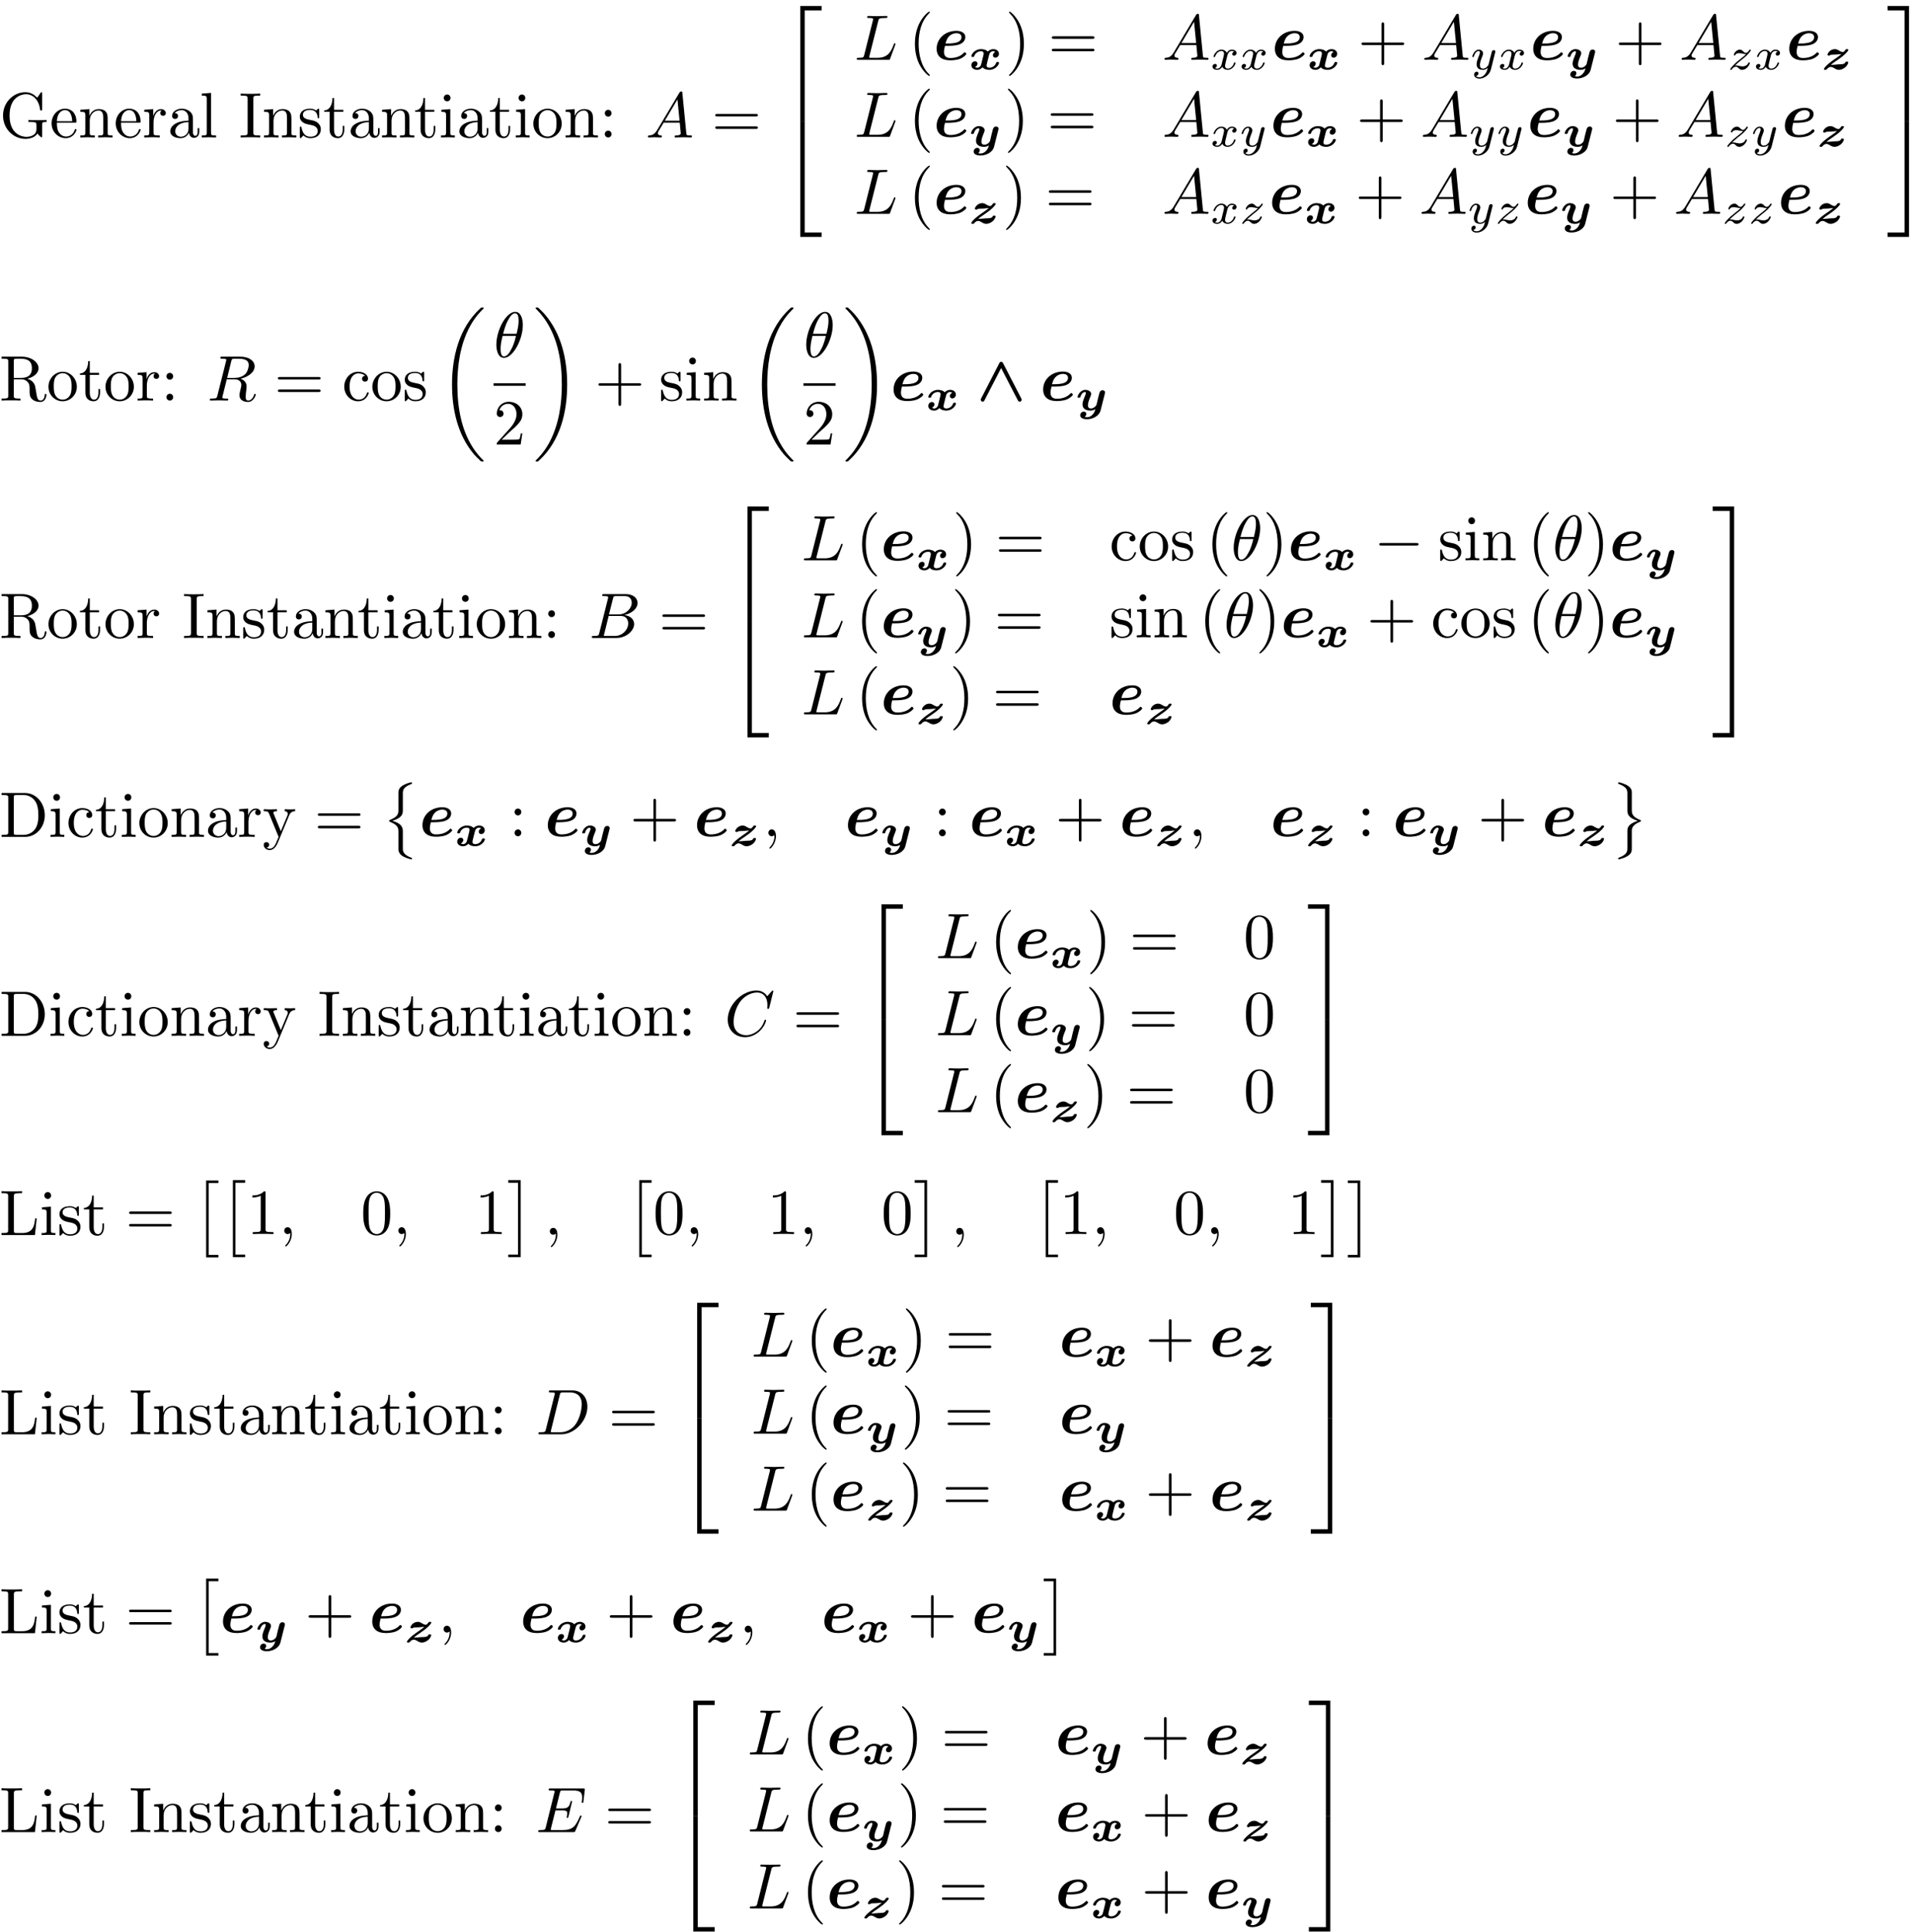 <?xml version="1.0" encoding="UTF-8"?>
<svg xmlns="http://www.w3.org/2000/svg" xmlns:xlink="http://www.w3.org/1999/xlink" width="297pt" height="300pt" viewBox="0 0 297 300" version="1.1">
<defs>
<g>
<symbol overflow="visible" id="glyph0-0">
<path style="stroke:none;" d=""/>
</symbol>
<symbol overflow="visible" id="glyph0-1">
<path style="stroke:none;" d="M 5.906 -0.625 C 6.047 -0.406 6.438 -0.016 6.547 -0.016 C 6.641 -0.016 6.641 -0.094 6.641 -0.234 L 6.641 -1.969 C 6.641 -2.359 6.672 -2.406 7.328 -2.406 L 7.328 -2.719 C 6.953 -2.719 6.406 -2.688 6.109 -2.688 C 5.719 -2.688 4.859 -2.688 4.5 -2.719 L 4.5 -2.406 L 4.828 -2.406 C 5.719 -2.406 5.75 -2.297 5.75 -1.938 L 5.75 -1.297 C 5.75 -0.172 4.484 -0.094 4.203 -0.094 C 3.562 -0.094 1.578 -0.438 1.578 -3.406 C 1.578 -6.391 3.547 -6.719 4.141 -6.719 C 5.219 -6.719 6.125 -5.828 6.312 -4.359 C 6.344 -4.219 6.344 -4.188 6.484 -4.188 C 6.641 -4.188 6.641 -4.219 6.641 -4.422 L 6.641 -6.781 C 6.641 -6.953 6.641 -7.031 6.531 -7.031 C 6.484 -7.031 6.453 -7.031 6.375 -6.906 L 5.875 -6.172 C 5.547 -6.484 5.016 -7.031 4.031 -7.031 C 2.172 -7.031 0.562 -5.453 0.562 -3.406 C 0.562 -1.359 2.156 0.219 4.047 0.219 C 4.781 0.219 5.578 -0.047 5.906 -0.625 Z M 5.906 -0.625 "/>
</symbol>
<symbol overflow="visible" id="glyph0-2">
<path style="stroke:none;" d="M 1.109 -2.516 C 1.172 -4 2.016 -4.25 2.359 -4.25 C 3.375 -4.25 3.484 -2.906 3.484 -2.516 Z M 1.109 -2.297 L 3.891 -2.297 C 4.109 -2.297 4.141 -2.297 4.141 -2.516 C 4.141 -3.5 3.594 -4.469 2.359 -4.469 C 1.203 -4.469 0.281 -3.438 0.281 -2.188 C 0.281 -0.859 1.328 0.109 2.469 0.109 C 3.688 0.109 4.141 -1 4.141 -1.188 C 4.141 -1.281 4.062 -1.312 4 -1.312 C 3.922 -1.312 3.891 -1.25 3.875 -1.172 C 3.531 -0.141 2.625 -0.141 2.531 -0.141 C 2.031 -0.141 1.641 -0.438 1.406 -0.812 C 1.109 -1.281 1.109 -1.938 1.109 -2.297 Z M 1.109 -2.297 "/>
</symbol>
<symbol overflow="visible" id="glyph0-3">
<path style="stroke:none;" d="M 1.094 -3.422 L 1.094 -0.75 C 1.094 -0.312 0.984 -0.312 0.312 -0.312 L 0.312 0 C 0.672 -0.016 1.172 -0.031 1.453 -0.031 C 1.703 -0.031 2.219 -0.016 2.562 0 L 2.562 -0.312 C 1.891 -0.312 1.781 -0.312 1.781 -0.75 L 1.781 -2.594 C 1.781 -3.625 2.5 -4.188 3.125 -4.188 C 3.766 -4.188 3.875 -3.656 3.875 -3.078 L 3.875 -0.75 C 3.875 -0.312 3.766 -0.312 3.094 -0.312 L 3.094 0 C 3.438 -0.016 3.953 -0.031 4.219 -0.031 C 4.469 -0.031 5 -0.016 5.328 0 L 5.328 -0.312 C 4.812 -0.312 4.562 -0.312 4.562 -0.609 L 4.562 -2.516 C 4.562 -3.375 4.562 -3.672 4.25 -4.031 C 4.109 -4.203 3.781 -4.406 3.203 -4.406 C 2.469 -4.406 2 -3.984 1.719 -3.359 L 1.719 -4.406 L 0.312 -4.297 L 0.312 -3.984 C 1.016 -3.984 1.094 -3.922 1.094 -3.422 Z M 1.094 -3.422 "/>
</symbol>
<symbol overflow="visible" id="glyph0-4">
<path style="stroke:none;" d="M 1.672 -3.312 L 1.672 -4.406 L 0.281 -4.297 L 0.281 -3.984 C 0.984 -3.984 1.062 -3.922 1.062 -3.422 L 1.062 -0.75 C 1.062 -0.312 0.953 -0.312 0.281 -0.312 L 0.281 0 C 0.672 -0.016 1.141 -0.031 1.422 -0.031 C 1.812 -0.031 2.281 -0.031 2.688 0 L 2.688 -0.312 L 2.469 -0.312 C 1.734 -0.312 1.719 -0.422 1.719 -0.781 L 1.719 -2.312 C 1.719 -3.297 2.141 -4.188 2.891 -4.188 C 2.953 -4.188 2.984 -4.188 3 -4.172 C 2.969 -4.172 2.766 -4.047 2.766 -3.781 C 2.766 -3.516 2.984 -3.359 3.203 -3.359 C 3.375 -3.359 3.625 -3.484 3.625 -3.797 C 3.625 -4.109 3.312 -4.406 2.891 -4.406 C 2.156 -4.406 1.797 -3.734 1.672 -3.312 Z M 1.672 -3.312 "/>
</symbol>
<symbol overflow="visible" id="glyph0-5">
<path style="stroke:none;" d="M 3.312 -0.75 C 3.359 -0.359 3.625 0.062 4.094 0.062 C 4.312 0.062 4.922 -0.078 4.922 -0.891 L 4.922 -1.453 L 4.672 -1.453 L 4.672 -0.891 C 4.672 -0.312 4.422 -0.25 4.312 -0.25 C 3.984 -0.25 3.938 -0.703 3.938 -0.75 L 3.938 -2.734 C 3.938 -3.156 3.938 -3.547 3.578 -3.922 C 3.188 -4.312 2.688 -4.469 2.219 -4.469 C 1.391 -4.469 0.703 -4 0.703 -3.344 C 0.703 -3.047 0.906 -2.875 1.172 -2.875 C 1.453 -2.875 1.625 -3.078 1.625 -3.328 C 1.625 -3.453 1.578 -3.781 1.109 -3.781 C 1.391 -4.141 1.875 -4.25 2.188 -4.25 C 2.688 -4.25 3.25 -3.859 3.25 -2.969 L 3.25 -2.609 C 2.734 -2.578 2.047 -2.547 1.422 -2.25 C 0.672 -1.906 0.422 -1.391 0.422 -0.953 C 0.422 -0.141 1.391 0.109 2.016 0.109 C 2.672 0.109 3.125 -0.297 3.312 -0.75 Z M 3.25 -2.391 L 3.25 -1.391 C 3.25 -0.453 2.531 -0.109 2.078 -0.109 C 1.594 -0.109 1.188 -0.453 1.188 -0.953 C 1.188 -1.5 1.609 -2.328 3.25 -2.391 Z M 3.25 -2.391 "/>
</symbol>
<symbol overflow="visible" id="glyph0-6">
<path style="stroke:none;" d="M 1.766 -6.922 L 0.328 -6.812 L 0.328 -6.5 C 1.031 -6.5 1.109 -6.438 1.109 -5.938 L 1.109 -0.75 C 1.109 -0.312 1 -0.312 0.328 -0.312 L 0.328 0 C 0.656 -0.016 1.188 -0.031 1.438 -0.031 C 1.688 -0.031 2.172 -0.016 2.547 0 L 2.547 -0.312 C 1.875 -0.312 1.766 -0.312 1.766 -0.75 Z M 1.766 -6.922 "/>
</symbol>
<symbol overflow="visible" id="glyph0-7">
<path style="stroke:none;" d="M 2.25 -6.031 C 2.25 -6.391 2.266 -6.5 3.062 -6.5 L 3.312 -6.5 L 3.312 -6.812 C 2.969 -6.781 2.188 -6.781 1.797 -6.781 C 1.422 -6.781 0.625 -6.781 0.281 -6.812 L 0.281 -6.5 L 0.531 -6.5 C 1.328 -6.5 1.359 -6.391 1.359 -6.031 L 1.359 -0.781 C 1.359 -0.422 1.328 -0.312 0.531 -0.312 L 0.281 -0.312 L 0.281 0 C 0.625 -0.031 1.422 -0.031 1.797 -0.031 C 2.188 -0.031 2.969 -0.031 3.312 0 L 3.312 -0.312 L 3.062 -0.312 C 2.266 -0.312 2.25 -0.422 2.25 -0.781 Z M 2.25 -6.031 "/>
</symbol>
<symbol overflow="visible" id="glyph0-8">
<path style="stroke:none;" d="M 2.078 -1.938 C 2.297 -1.891 3.109 -1.734 3.109 -1.016 C 3.109 -0.516 2.766 -0.109 1.984 -0.109 C 1.141 -0.109 0.781 -0.672 0.594 -1.531 C 0.562 -1.656 0.562 -1.688 0.453 -1.688 C 0.328 -1.688 0.328 -1.625 0.328 -1.453 L 0.328 -0.125 C 0.328 0.047 0.328 0.109 0.438 0.109 C 0.484 0.109 0.5 0.094 0.688 -0.094 C 0.703 -0.109 0.703 -0.125 0.891 -0.312 C 1.328 0.094 1.781 0.109 1.984 0.109 C 3.125 0.109 3.594 -0.562 3.594 -1.281 C 3.594 -1.797 3.297 -2.109 3.172 -2.219 C 2.844 -2.547 2.453 -2.625 2.031 -2.703 C 1.469 -2.812 0.812 -2.938 0.812 -3.516 C 0.812 -3.875 1.062 -4.281 1.922 -4.281 C 3.016 -4.281 3.078 -3.375 3.094 -3.078 C 3.094 -2.984 3.188 -2.984 3.203 -2.984 C 3.344 -2.984 3.344 -3.031 3.344 -3.219 L 3.344 -4.234 C 3.344 -4.391 3.344 -4.469 3.234 -4.469 C 3.188 -4.469 3.156 -4.469 3.031 -4.344 C 3 -4.312 2.906 -4.219 2.859 -4.188 C 2.484 -4.469 2.078 -4.469 1.922 -4.469 C 0.703 -4.469 0.328 -3.797 0.328 -3.234 C 0.328 -2.891 0.484 -2.609 0.75 -2.391 C 1.078 -2.141 1.359 -2.078 2.078 -1.938 Z M 2.078 -1.938 "/>
</symbol>
<symbol overflow="visible" id="glyph0-9">
<path style="stroke:none;" d="M 1.719 -3.984 L 3.156 -3.984 L 3.156 -4.297 L 1.719 -4.297 L 1.719 -6.125 L 1.469 -6.125 C 1.469 -5.312 1.172 -4.25 0.188 -4.203 L 0.188 -3.984 L 1.031 -3.984 L 1.031 -1.234 C 1.031 -0.016 1.969 0.109 2.328 0.109 C 3.031 0.109 3.312 -0.594 3.312 -1.234 L 3.312 -1.797 L 3.062 -1.797 L 3.062 -1.25 C 3.062 -0.516 2.766 -0.141 2.391 -0.141 C 1.719 -0.141 1.719 -1.047 1.719 -1.219 Z M 1.719 -3.984 "/>
</symbol>
<symbol overflow="visible" id="glyph0-10">
<path style="stroke:none;" d="M 1.766 -4.406 L 0.375 -4.297 L 0.375 -3.984 C 1.016 -3.984 1.109 -3.922 1.109 -3.438 L 1.109 -0.75 C 1.109 -0.312 1 -0.312 0.328 -0.312 L 0.328 0 C 0.641 -0.016 1.188 -0.031 1.422 -0.031 C 1.781 -0.031 2.125 -0.016 2.469 0 L 2.469 -0.312 C 1.797 -0.312 1.766 -0.359 1.766 -0.75 Z M 1.797 -6.141 C 1.797 -6.453 1.562 -6.672 1.281 -6.672 C 0.969 -6.672 0.75 -6.406 0.75 -6.141 C 0.75 -5.875 0.969 -5.609 1.281 -5.609 C 1.562 -5.609 1.797 -5.828 1.797 -6.141 Z M 1.797 -6.141 "/>
</symbol>
<symbol overflow="visible" id="glyph0-11">
<path style="stroke:none;" d="M 4.688 -2.141 C 4.688 -3.406 3.703 -4.469 2.5 -4.469 C 1.25 -4.469 0.281 -3.375 0.281 -2.141 C 0.281 -0.844 1.312 0.109 2.484 0.109 C 3.688 0.109 4.688 -0.875 4.688 -2.141 Z M 2.5 -0.141 C 2.062 -0.141 1.625 -0.344 1.359 -0.812 C 1.109 -1.25 1.109 -1.859 1.109 -2.219 C 1.109 -2.609 1.109 -3.141 1.344 -3.578 C 1.609 -4.031 2.078 -4.25 2.484 -4.25 C 2.922 -4.25 3.344 -4.031 3.609 -3.594 C 3.875 -3.172 3.875 -2.594 3.875 -2.219 C 3.875 -1.859 3.875 -1.312 3.656 -0.875 C 3.422 -0.422 2.984 -0.141 2.5 -0.141 Z M 2.5 -0.141 "/>
</symbol>
<symbol overflow="visible" id="glyph0-12">
<path style="stroke:none;" d="M 1.906 -3.766 C 1.906 -4.062 1.672 -4.297 1.391 -4.297 C 1.094 -4.297 0.859 -4.062 0.859 -3.766 C 0.859 -3.484 1.094 -3.234 1.391 -3.234 C 1.672 -3.234 1.906 -3.484 1.906 -3.766 Z M 1.906 -0.531 C 1.906 -0.812 1.672 -1.062 1.391 -1.062 C 1.094 -1.062 0.859 -0.812 0.859 -0.531 C 0.859 -0.234 1.094 0 1.391 0 C 1.672 0 1.906 -0.234 1.906 -0.531 Z M 1.906 -0.531 "/>
</symbol>
<symbol overflow="visible" id="glyph0-13">
<path style="stroke:none;" d="M 6.844 -3.266 C 7 -3.266 7.188 -3.266 7.188 -3.453 C 7.188 -3.656 7 -3.656 6.859 -3.656 L 0.891 -3.656 C 0.75 -3.656 0.562 -3.656 0.562 -3.453 C 0.562 -3.266 0.75 -3.266 0.891 -3.266 Z M 6.859 -1.328 C 7 -1.328 7.188 -1.328 7.188 -1.531 C 7.188 -1.719 7 -1.719 6.844 -1.719 L 0.891 -1.719 C 0.75 -1.719 0.562 -1.719 0.562 -1.531 C 0.562 -1.328 0.75 -1.328 0.891 -1.328 Z M 6.859 -1.328 "/>
</symbol>
<symbol overflow="visible" id="glyph0-14">
<path style="stroke:none;" d="M 3.297 2.391 C 3.297 2.359 3.297 2.344 3.125 2.172 C 1.891 0.922 1.562 -0.969 1.562 -2.5 C 1.562 -4.234 1.938 -5.969 3.172 -7.203 C 3.297 -7.328 3.297 -7.344 3.297 -7.375 C 3.297 -7.453 3.266 -7.484 3.203 -7.484 C 3.094 -7.484 2.203 -6.797 1.609 -5.531 C 1.109 -4.438 0.984 -3.328 0.984 -2.5 C 0.984 -1.719 1.094 -0.516 1.641 0.625 C 2.25 1.844 3.094 2.5 3.203 2.5 C 3.266 2.5 3.297 2.469 3.297 2.391 Z M 3.297 2.391 "/>
</symbol>
<symbol overflow="visible" id="glyph0-15">
<path style="stroke:none;" d="M 2.875 -2.5 C 2.875 -3.266 2.766 -4.469 2.219 -5.609 C 1.625 -6.828 0.766 -7.484 0.672 -7.484 C 0.609 -7.484 0.562 -7.438 0.562 -7.375 C 0.562 -7.344 0.562 -7.328 0.75 -7.141 C 1.734 -6.156 2.297 -4.578 2.297 -2.5 C 2.297 -0.781 1.938 0.969 0.703 2.219 C 0.562 2.344 0.562 2.359 0.562 2.391 C 0.562 2.453 0.609 2.5 0.672 2.5 C 0.766 2.5 1.672 1.812 2.25 0.547 C 2.766 -0.547 2.875 -1.656 2.875 -2.5 Z M 2.875 -2.5 "/>
</symbol>
<symbol overflow="visible" id="glyph0-16">
<path style="stroke:none;" d="M 4.078 -2.297 L 6.859 -2.297 C 7 -2.297 7.188 -2.297 7.188 -2.5 C 7.188 -2.688 7 -2.688 6.859 -2.688 L 4.078 -2.688 L 4.078 -5.484 C 4.078 -5.625 4.078 -5.812 3.875 -5.812 C 3.672 -5.812 3.672 -5.625 3.672 -5.484 L 3.672 -2.688 L 0.891 -2.688 C 0.75 -2.688 0.562 -2.688 0.562 -2.5 C 0.562 -2.297 0.75 -2.297 0.891 -2.297 L 3.672 -2.297 L 3.672 0.5 C 3.672 0.641 3.672 0.828 3.875 0.828 C 4.078 0.828 4.078 0.641 4.078 0.5 Z M 4.078 -2.297 "/>
</symbol>
<symbol overflow="visible" id="glyph0-17">
<path style="stroke:none;" d="M 2.234 -3.516 L 2.234 -6.094 C 2.234 -6.328 2.234 -6.453 2.453 -6.484 C 2.547 -6.5 2.844 -6.5 3.047 -6.5 C 3.938 -6.5 5.047 -6.453 5.047 -5.016 C 5.047 -4.328 4.812 -3.516 3.344 -3.516 Z M 4.344 -3.391 C 5.297 -3.625 6.078 -4.234 6.078 -5.016 C 6.078 -5.969 4.938 -6.812 3.484 -6.812 L 0.344 -6.812 L 0.344 -6.5 L 0.594 -6.5 C 1.359 -6.5 1.375 -6.391 1.375 -6.031 L 1.375 -0.781 C 1.375 -0.422 1.359 -0.312 0.594 -0.312 L 0.344 -0.312 L 0.344 0 C 0.703 -0.031 1.422 -0.031 1.797 -0.031 C 2.188 -0.031 2.906 -0.031 3.266 0 L 3.266 -0.312 L 3.016 -0.312 C 2.25 -0.312 2.234 -0.422 2.234 -0.781 L 2.234 -3.297 L 3.375 -3.297 C 3.531 -3.297 3.953 -3.297 4.312 -2.953 C 4.688 -2.609 4.688 -2.297 4.688 -1.625 C 4.688 -0.984 4.688 -0.578 5.094 -0.203 C 5.5 0.156 6.047 0.219 6.344 0.219 C 7.125 0.219 7.297 -0.594 7.297 -0.875 C 7.297 -0.938 7.297 -1.047 7.172 -1.047 C 7.062 -1.047 7.062 -0.953 7.047 -0.891 C 6.984 -0.172 6.641 0 6.391 0 C 5.906 0 5.828 -0.516 5.688 -1.438 L 5.547 -2.234 C 5.375 -2.875 4.891 -3.203 4.344 -3.391 Z M 4.344 -3.391 "/>
</symbol>
<symbol overflow="visible" id="glyph0-18">
<path style="stroke:none;" d="M 1.172 -2.172 C 1.172 -3.797 1.984 -4.219 2.516 -4.219 C 2.609 -4.219 3.234 -4.203 3.578 -3.844 C 3.172 -3.812 3.109 -3.516 3.109 -3.391 C 3.109 -3.125 3.297 -2.938 3.562 -2.938 C 3.828 -2.938 4.031 -3.094 4.031 -3.406 C 4.031 -4.078 3.266 -4.469 2.5 -4.469 C 1.25 -4.469 0.344 -3.391 0.344 -2.156 C 0.344 -0.875 1.328 0.109 2.484 0.109 C 3.812 0.109 4.141 -1.094 4.141 -1.188 C 4.141 -1.281 4.031 -1.281 4 -1.281 C 3.922 -1.281 3.891 -1.25 3.875 -1.188 C 3.594 -0.266 2.938 -0.141 2.578 -0.141 C 2.047 -0.141 1.172 -0.562 1.172 -2.172 Z M 1.172 -2.172 "/>
</symbol>
<symbol overflow="visible" id="glyph0-19">
<path style="stroke:none;" d="M 1.266 -0.766 L 2.328 -1.797 C 3.875 -3.172 4.469 -3.703 4.469 -4.703 C 4.469 -5.844 3.578 -6.641 2.359 -6.641 C 1.234 -6.641 0.5 -5.719 0.5 -4.828 C 0.5 -4.281 1 -4.281 1.031 -4.281 C 1.203 -4.281 1.547 -4.391 1.547 -4.812 C 1.547 -5.062 1.359 -5.328 1.016 -5.328 C 0.938 -5.328 0.922 -5.328 0.891 -5.312 C 1.109 -5.969 1.656 -6.328 2.234 -6.328 C 3.141 -6.328 3.562 -5.516 3.562 -4.703 C 3.562 -3.906 3.078 -3.125 2.516 -2.5 L 0.609 -0.375 C 0.5 -0.266 0.5 -0.234 0.5 0 L 4.203 0 L 4.469 -1.734 L 4.234 -1.734 C 4.172 -1.438 4.109 -1 4 -0.844 C 3.938 -0.766 3.281 -0.766 3.062 -0.766 Z M 1.266 -0.766 "/>
</symbol>
<symbol overflow="visible" id="glyph0-20">
<path style="stroke:none;" d="M 0.344 -6.812 L 0.344 -6.5 L 0.594 -6.5 C 1.359 -6.5 1.375 -6.391 1.375 -6.031 L 1.375 -0.781 C 1.375 -0.422 1.359 -0.312 0.594 -0.312 L 0.344 -0.312 L 0.344 0 L 4 0 C 5.672 0 7.047 -1.469 7.047 -3.344 C 7.047 -5.25 5.703 -6.812 4 -6.812 Z M 2.719 -0.312 C 2.25 -0.312 2.234 -0.375 2.234 -0.703 L 2.234 -6.094 C 2.234 -6.438 2.25 -6.5 2.719 -6.5 L 3.719 -6.5 C 4.344 -6.5 5.031 -6.281 5.531 -5.578 C 5.969 -4.984 6.047 -4.125 6.047 -3.344 C 6.047 -2.25 5.859 -1.641 5.5 -1.156 C 5.297 -0.891 4.734 -0.312 3.734 -0.312 Z M 2.719 -0.312 "/>
</symbol>
<symbol overflow="visible" id="glyph0-21">
<path style="stroke:none;" d="M 4.141 -3.344 C 4.391 -3.984 4.906 -3.984 5.062 -3.984 L 5.062 -4.297 C 4.828 -4.281 4.547 -4.266 4.312 -4.266 C 4.141 -4.266 3.672 -4.281 3.453 -4.297 L 3.453 -3.984 C 3.766 -3.984 3.922 -3.812 3.922 -3.562 C 3.922 -3.453 3.906 -3.438 3.859 -3.312 L 2.844 -0.875 L 1.75 -3.547 C 1.703 -3.656 1.688 -3.688 1.688 -3.734 C 1.688 -3.984 2.047 -3.984 2.25 -3.984 L 2.25 -4.297 C 1.984 -4.281 1.328 -4.266 1.156 -4.266 C 0.891 -4.266 0.484 -4.281 0.188 -4.297 L 0.188 -3.984 C 0.672 -3.984 0.859 -3.984 1 -3.641 L 2.5 0 C 2.438 0.125 2.297 0.453 2.25 0.594 C 2.031 1.141 1.75 1.828 1.109 1.828 C 1.062 1.828 0.828 1.828 0.641 1.641 C 0.953 1.609 1.031 1.391 1.031 1.219 C 1.031 0.969 0.844 0.812 0.609 0.812 C 0.406 0.812 0.188 0.938 0.188 1.234 C 0.188 1.688 0.609 2.047 1.109 2.047 C 1.734 2.047 2.141 1.469 2.375 0.906 Z M 4.141 -3.344 "/>
</symbol>
<symbol overflow="visible" id="glyph0-22">
<path style="stroke:none;" d="M 4.578 -3.188 C 4.578 -3.984 4.531 -4.781 4.188 -5.516 C 3.734 -6.484 2.906 -6.641 2.5 -6.641 C 1.891 -6.641 1.172 -6.375 0.75 -5.453 C 0.438 -4.766 0.391 -3.984 0.391 -3.188 C 0.391 -2.438 0.422 -1.547 0.844 -0.781 C 1.266 0.016 2 0.219 2.484 0.219 C 3.016 0.219 3.781 0.016 4.219 -0.938 C 4.531 -1.625 4.578 -2.406 4.578 -3.188 Z M 2.484 0 C 2.094 0 1.5 -0.25 1.328 -1.203 C 1.219 -1.797 1.219 -2.719 1.219 -3.312 C 1.219 -3.953 1.219 -4.609 1.297 -5.141 C 1.484 -6.328 2.234 -6.422 2.484 -6.422 C 2.812 -6.422 3.469 -6.234 3.656 -5.25 C 3.766 -4.688 3.766 -3.938 3.766 -3.312 C 3.766 -2.562 3.766 -1.891 3.656 -1.25 C 3.5 -0.297 2.938 0 2.484 0 Z M 2.484 0 "/>
</symbol>
<symbol overflow="visible" id="glyph0-23">
<path style="stroke:none;" d="M 5.797 -2.578 L 5.547 -2.578 C 5.438 -1.562 5.297 -0.312 3.547 -0.312 L 2.734 -0.312 C 2.266 -0.312 2.25 -0.375 2.25 -0.703 L 2.25 -6.016 C 2.25 -6.359 2.25 -6.5 3.188 -6.5 L 3.516 -6.5 L 3.516 -6.812 C 3.156 -6.781 2.25 -6.781 1.844 -6.781 C 1.453 -6.781 0.672 -6.781 0.328 -6.812 L 0.328 -6.5 L 0.562 -6.5 C 1.328 -6.5 1.359 -6.391 1.359 -6.031 L 1.359 -0.781 C 1.359 -0.422 1.328 -0.312 0.562 -0.312 L 0.328 -0.312 L 0.328 0 L 5.516 0 Z M 5.797 -2.578 "/>
</symbol>
<symbol overflow="visible" id="glyph0-24">
<path style="stroke:none;" d="M 2.938 -6.375 C 2.938 -6.625 2.938 -6.641 2.703 -6.641 C 2.078 -6 1.203 -6 0.891 -6 L 0.891 -5.688 C 1.094 -5.688 1.672 -5.688 2.188 -5.953 L 2.188 -0.781 C 2.188 -0.422 2.156 -0.312 1.266 -0.312 L 0.953 -0.312 L 0.953 0 C 1.297 -0.031 2.156 -0.031 2.562 -0.031 C 2.953 -0.031 3.828 -0.031 4.172 0 L 4.172 -0.312 L 3.859 -0.312 C 2.953 -0.312 2.938 -0.422 2.938 -0.781 Z M 2.938 -6.375 "/>
</symbol>
<symbol overflow="visible" id="glyph1-0">
<path style="stroke:none;" d=""/>
</symbol>
<symbol overflow="visible" id="glyph1-1">
<path style="stroke:none;" d="M 1.781 -1.141 C 1.391 -0.484 1 -0.344 0.562 -0.312 C 0.438 -0.297 0.344 -0.297 0.344 -0.109 C 0.344 -0.047 0.406 0 0.484 0 C 0.75 0 1.062 -0.031 1.328 -0.031 C 1.672 -0.031 2.016 0 2.328 0 C 2.391 0 2.516 0 2.516 -0.188 C 2.516 -0.297 2.438 -0.312 2.359 -0.312 C 2.141 -0.328 1.891 -0.406 1.891 -0.656 C 1.891 -0.781 1.953 -0.891 2.031 -1.031 L 2.797 -2.297 L 5.297 -2.297 C 5.312 -2.094 5.453 -0.734 5.453 -0.641 C 5.453 -0.344 4.938 -0.312 4.734 -0.312 C 4.594 -0.312 4.5 -0.312 4.5 -0.109 C 4.5 0 4.609 0 4.641 0 C 5.047 0 5.469 -0.031 5.875 -0.031 C 6.125 -0.031 6.766 0 7.016 0 C 7.062 0 7.188 0 7.188 -0.203 C 7.188 -0.312 7.094 -0.312 6.953 -0.312 C 6.344 -0.312 6.344 -0.375 6.312 -0.672 L 5.703 -6.891 C 5.688 -7.094 5.688 -7.141 5.516 -7.141 C 5.359 -7.141 5.312 -7.062 5.25 -6.969 Z M 2.984 -2.609 L 4.938 -5.906 L 5.266 -2.609 Z M 2.984 -2.609 "/>
</symbol>
<symbol overflow="visible" id="glyph1-2">
<path style="stroke:none;" d="M 3.734 -6.031 C 3.812 -6.391 3.844 -6.5 4.781 -6.5 C 5.078 -6.5 5.156 -6.5 5.156 -6.688 C 5.156 -6.812 5.047 -6.812 5 -6.812 C 4.672 -6.812 3.859 -6.781 3.531 -6.781 C 3.234 -6.781 2.5 -6.812 2.203 -6.812 C 2.141 -6.812 2.016 -6.812 2.016 -6.609 C 2.016 -6.5 2.109 -6.5 2.297 -6.5 C 2.312 -6.5 2.5 -6.5 2.672 -6.484 C 2.844 -6.453 2.938 -6.453 2.938 -6.312 C 2.938 -6.281 2.938 -6.25 2.906 -6.125 L 1.562 -0.781 C 1.469 -0.391 1.453 -0.312 0.656 -0.312 C 0.484 -0.312 0.391 -0.312 0.391 -0.109 C 0.391 0 0.484 0 0.656 0 L 5.281 0 C 5.516 0 5.516 0 5.578 -0.172 L 6.375 -2.328 C 6.406 -2.438 6.406 -2.453 6.406 -2.469 C 6.406 -2.5 6.375 -2.578 6.297 -2.578 C 6.203 -2.578 6.188 -2.516 6.125 -2.359 C 5.781 -1.453 5.344 -0.312 3.625 -0.312 L 2.688 -0.312 C 2.547 -0.312 2.516 -0.312 2.469 -0.312 C 2.359 -0.328 2.328 -0.344 2.328 -0.422 C 2.328 -0.453 2.328 -0.469 2.375 -0.641 Z M 3.734 -6.031 "/>
</symbol>
<symbol overflow="visible" id="glyph1-3">
<path style="stroke:none;" d="M 3.734 -6.125 C 3.797 -6.359 3.828 -6.453 4.016 -6.484 C 4.109 -6.5 4.422 -6.5 4.625 -6.5 C 5.328 -6.5 6.438 -6.5 6.438 -5.516 C 6.438 -5.172 6.281 -4.484 5.891 -4.094 C 5.625 -3.844 5.109 -3.516 4.203 -3.516 L 3.094 -3.516 Z M 5.172 -3.391 C 6.188 -3.609 7.359 -4.312 7.359 -5.312 C 7.359 -6.172 6.469 -6.812 5.156 -6.812 L 2.328 -6.812 C 2.125 -6.812 2.031 -6.812 2.031 -6.609 C 2.031 -6.5 2.125 -6.5 2.312 -6.5 C 2.328 -6.5 2.516 -6.5 2.688 -6.484 C 2.875 -6.453 2.953 -6.453 2.953 -6.312 C 2.953 -6.281 2.953 -6.25 2.922 -6.125 L 1.578 -0.781 C 1.484 -0.391 1.469 -0.312 0.672 -0.312 C 0.5 -0.312 0.406 -0.312 0.406 -0.109 C 0.406 0 0.531 0 0.547 0 C 0.828 0 1.531 -0.031 1.797 -0.031 C 2.078 -0.031 2.797 0 3.078 0 C 3.156 0 3.266 0 3.266 -0.203 C 3.266 -0.312 3.188 -0.312 2.984 -0.312 C 2.625 -0.312 2.344 -0.312 2.344 -0.484 C 2.344 -0.547 2.359 -0.594 2.375 -0.656 L 3.031 -3.297 L 4.219 -3.297 C 5.125 -3.297 5.297 -2.734 5.297 -2.391 C 5.297 -2.25 5.219 -1.938 5.156 -1.703 C 5.094 -1.422 5 -1.062 5 -0.859 C 5 0.219 6.203 0.219 6.328 0.219 C 7.172 0.219 7.531 -0.781 7.531 -0.922 C 7.531 -1.047 7.422 -1.047 7.406 -1.047 C 7.312 -1.047 7.297 -0.984 7.281 -0.906 C 7.031 -0.172 6.594 0 6.375 0 C 6.047 0 5.969 -0.219 5.969 -0.609 C 5.969 -0.922 6.031 -1.422 6.078 -1.75 C 6.094 -1.891 6.109 -2.078 6.109 -2.219 C 6.109 -2.984 5.438 -3.297 5.172 -3.391 Z M 5.172 -3.391 "/>
</symbol>
<symbol overflow="visible" id="glyph1-4">
<path style="stroke:none;" d="M 4.531 -4.984 C 4.531 -5.641 4.359 -7.031 3.344 -7.031 C 1.953 -7.031 0.422 -4.219 0.422 -1.938 C 0.422 -1 0.703 0.109 1.609 0.109 C 3.016 0.109 4.531 -2.75 4.531 -4.984 Z M 1.469 -3.625 C 1.641 -4.25 1.844 -5.047 2.25 -5.766 C 2.516 -6.25 2.875 -6.812 3.328 -6.812 C 3.812 -6.812 3.875 -6.172 3.875 -5.609 C 3.875 -5.109 3.797 -4.609 3.562 -3.625 Z M 3.469 -3.297 C 3.359 -2.844 3.156 -2 2.766 -1.281 C 2.422 -0.594 2.047 -0.109 1.609 -0.109 C 1.281 -0.109 1.078 -0.406 1.078 -1.328 C 1.078 -1.75 1.141 -2.328 1.391 -3.297 Z M 3.469 -3.297 "/>
</symbol>
<symbol overflow="visible" id="glyph1-5">
<path style="stroke:none;" d="M 1.594 -0.781 C 1.5 -0.391 1.469 -0.312 0.688 -0.312 C 0.516 -0.312 0.422 -0.312 0.422 -0.109 C 0.422 0 0.516 0 0.688 0 L 4.25 0 C 5.828 0 7 -1.172 7 -2.156 C 7 -2.875 6.422 -3.453 5.453 -3.562 C 6.484 -3.75 7.531 -4.484 7.531 -5.438 C 7.531 -6.172 6.875 -6.812 5.688 -6.812 L 2.328 -6.812 C 2.141 -6.812 2.047 -6.812 2.047 -6.609 C 2.047 -6.5 2.141 -6.5 2.328 -6.5 C 2.344 -6.5 2.531 -6.5 2.703 -6.484 C 2.875 -6.453 2.969 -6.453 2.969 -6.312 C 2.969 -6.281 2.953 -6.25 2.938 -6.125 Z M 3.094 -3.656 L 3.719 -6.125 C 3.812 -6.469 3.828 -6.5 4.25 -6.5 L 5.547 -6.5 C 6.422 -6.5 6.625 -5.906 6.625 -5.469 C 6.625 -4.594 5.766 -3.656 4.562 -3.656 Z M 2.656 -0.312 C 2.516 -0.312 2.5 -0.312 2.438 -0.312 C 2.328 -0.328 2.297 -0.344 2.297 -0.422 C 2.297 -0.453 2.297 -0.469 2.359 -0.641 L 3.047 -3.422 L 4.922 -3.422 C 5.875 -3.422 6.078 -2.688 6.078 -2.266 C 6.078 -1.281 5.188 -0.312 4 -0.312 Z M 2.656 -0.312 "/>
</symbol>
<symbol overflow="visible" id="glyph1-6">
<path style="stroke:none;" d="M 2.031 -0.016 C 2.031 -0.672 1.781 -1.062 1.391 -1.062 C 1.062 -1.062 0.859 -0.812 0.859 -0.531 C 0.859 -0.266 1.062 0 1.391 0 C 1.5 0 1.641 -0.047 1.734 -0.125 C 1.766 -0.156 1.781 -0.156 1.781 -0.156 C 1.797 -0.156 1.797 -0.156 1.797 -0.016 C 1.797 0.734 1.453 1.328 1.125 1.656 C 1.016 1.766 1.016 1.781 1.016 1.812 C 1.016 1.891 1.062 1.922 1.109 1.922 C 1.219 1.922 2.031 1.156 2.031 -0.016 Z M 2.031 -0.016 "/>
</symbol>
<symbol overflow="visible" id="glyph1-7">
<path style="stroke:none;" d="M 7.578 -6.922 C 7.578 -6.953 7.562 -7.031 7.469 -7.031 C 7.438 -7.031 7.422 -7.016 7.312 -6.906 L 6.625 -6.141 C 6.531 -6.281 6.078 -7.031 4.969 -7.031 C 2.734 -7.031 0.5 -4.828 0.5 -2.516 C 0.5 -0.875 1.672 0.219 3.203 0.219 C 4.062 0.219 4.828 -0.172 5.359 -0.641 C 6.281 -1.453 6.453 -2.359 6.453 -2.391 C 6.453 -2.5 6.344 -2.5 6.328 -2.5 C 6.266 -2.5 6.219 -2.469 6.203 -2.391 C 6.109 -2.109 5.875 -1.391 5.188 -0.812 C 4.5 -0.266 3.875 -0.094 3.359 -0.094 C 2.469 -0.094 1.406 -0.609 1.406 -2.156 C 1.406 -2.734 1.609 -4.344 2.609 -5.516 C 3.219 -6.219 4.156 -6.719 5.047 -6.719 C 6.062 -6.719 6.656 -5.953 6.656 -4.797 C 6.656 -4.391 6.625 -4.391 6.625 -4.281 C 6.625 -4.188 6.734 -4.188 6.766 -4.188 C 6.891 -4.188 6.891 -4.203 6.953 -4.391 Z M 7.578 -6.922 "/>
</symbol>
<symbol overflow="visible" id="glyph1-8">
<path style="stroke:none;" d="M 1.578 -0.781 C 1.484 -0.391 1.469 -0.312 0.672 -0.312 C 0.516 -0.312 0.406 -0.312 0.406 -0.125 C 0.406 0 0.484 0 0.672 0 L 3.984 0 C 6.047 0 8.016 -2.109 8.016 -4.281 C 8.016 -5.688 7.172 -6.812 5.672 -6.812 L 2.328 -6.812 C 2.141 -6.812 2.031 -6.812 2.031 -6.625 C 2.031 -6.5 2.109 -6.5 2.312 -6.5 C 2.438 -6.5 2.625 -6.484 2.734 -6.484 C 2.906 -6.453 2.953 -6.438 2.953 -6.312 C 2.953 -6.281 2.953 -6.25 2.922 -6.125 Z M 3.734 -6.125 C 3.828 -6.469 3.844 -6.5 4.281 -6.5 L 5.344 -6.5 C 6.312 -6.5 7.141 -5.969 7.141 -4.656 C 7.141 -4.172 6.953 -2.531 6.094 -1.438 C 5.812 -1.062 5.031 -0.312 3.797 -0.312 L 2.672 -0.312 C 2.531 -0.312 2.516 -0.312 2.453 -0.312 C 2.359 -0.328 2.328 -0.344 2.328 -0.422 C 2.328 -0.453 2.328 -0.469 2.375 -0.641 Z M 3.734 -6.125 "/>
</symbol>
<symbol overflow="visible" id="glyph1-9">
<path style="stroke:none;" d="M 7.062 -2.328 C 7.078 -2.375 7.109 -2.438 7.109 -2.469 C 7.109 -2.469 7.109 -2.578 6.984 -2.578 C 6.891 -2.578 6.875 -2.516 6.859 -2.453 C 6.203 -0.984 5.844 -0.312 4.141 -0.312 L 2.688 -0.312 C 2.547 -0.312 2.516 -0.312 2.469 -0.312 C 2.359 -0.328 2.328 -0.344 2.328 -0.422 C 2.328 -0.453 2.328 -0.469 2.375 -0.641 L 3.062 -3.375 L 4.047 -3.375 C 4.891 -3.375 4.891 -3.156 4.891 -2.906 C 4.891 -2.844 4.891 -2.719 4.828 -2.422 C 4.812 -2.375 4.797 -2.344 4.797 -2.312 C 4.797 -2.266 4.828 -2.203 4.922 -2.203 C 5 -2.203 5.031 -2.25 5.078 -2.406 L 5.641 -4.734 C 5.641 -4.797 5.594 -4.844 5.516 -4.844 C 5.438 -4.844 5.406 -4.781 5.391 -4.672 C 5.172 -3.906 5 -3.672 4.078 -3.672 L 3.141 -3.672 L 3.734 -6.078 C 3.828 -6.438 3.844 -6.469 4.281 -6.469 L 5.688 -6.469 C 6.891 -6.469 7.203 -6.188 7.203 -5.359 C 7.203 -5.125 7.203 -5.109 7.156 -4.828 C 7.156 -4.781 7.141 -4.703 7.141 -4.656 C 7.141 -4.609 7.172 -4.531 7.266 -4.531 C 7.375 -4.531 7.391 -4.594 7.406 -4.781 L 7.609 -6.516 C 7.641 -6.781 7.594 -6.781 7.344 -6.781 L 2.297 -6.781 C 2.109 -6.781 2 -6.781 2 -6.578 C 2 -6.469 2.094 -6.469 2.281 -6.469 C 2.656 -6.469 2.938 -6.469 2.938 -6.297 C 2.938 -6.25 2.938 -6.234 2.875 -6.047 L 1.562 -0.781 C 1.469 -0.391 1.453 -0.312 0.656 -0.312 C 0.484 -0.312 0.375 -0.312 0.375 -0.125 C 0.375 0 0.469 0 0.656 0 L 5.828 0 C 6.062 0 6.078 -0.016 6.141 -0.172 Z M 7.062 -2.328 "/>
</symbol>
<symbol overflow="visible" id="glyph2-0">
<path style="stroke:none;" d=""/>
</symbol>
<symbol overflow="visible" id="glyph2-1">
<path style="stroke:none;" d="M 3.25 17.547 L 3.938 17.547 L 3.938 0.297 L 6.562 0.297 L 6.562 -0.391 L 3.25 -0.391 Z M 3.25 17.547 "/>
</symbol>
<symbol overflow="visible" id="glyph2-2">
<path style="stroke:none;" d="M 3.25 17.531 L 6.562 17.531 L 6.562 16.844 L 3.938 16.844 L 3.938 -0.406 L 3.25 -0.406 Z M 3.25 17.531 "/>
</symbol>
<symbol overflow="visible" id="glyph2-3">
<path style="stroke:none;" d="M 2.703 17.547 L 3.391 17.547 L 3.391 -0.391 L 0.062 -0.391 L 0.062 0.297 L 2.703 0.297 Z M 2.703 17.547 "/>
</symbol>
<symbol overflow="visible" id="glyph2-4">
<path style="stroke:none;" d="M 2.703 16.844 L 0.062 16.844 L 0.062 17.531 L 3.391 17.531 L 3.391 -0.406 L 2.703 -0.406 Z M 2.703 16.844 "/>
</symbol>
<symbol overflow="visible" id="glyph2-5">
<path style="stroke:none;" d="M 6.984 23.422 C 6.984 23.375 6.953 23.359 6.938 23.328 C 6.562 22.953 5.906 22.297 5.234 21.219 C 3.625 18.641 2.906 15.406 2.906 11.562 C 2.906 8.875 3.266 5.422 4.906 2.453 C 5.688 1.031 6.516 0.219 6.953 -0.219 C 6.984 -0.25 6.984 -0.266 6.984 -0.297 C 6.984 -0.406 6.906 -0.406 6.766 -0.406 C 6.625 -0.406 6.609 -0.406 6.453 -0.25 C 3.125 2.797 2.078 7.359 2.078 11.547 C 2.078 15.469 2.969 19.422 5.5 22.406 C 5.703 22.625 6.078 23.031 6.484 23.391 C 6.609 23.516 6.625 23.516 6.766 23.516 C 6.906 23.516 6.984 23.516 6.984 23.422 Z M 6.984 23.422 "/>
</symbol>
<symbol overflow="visible" id="glyph2-6">
<path style="stroke:none;" d="M 5.25 11.562 C 5.25 7.641 4.359 3.703 1.828 0.719 C 1.625 0.484 1.25 0.078 0.844 -0.281 C 0.719 -0.406 0.703 -0.406 0.562 -0.406 C 0.438 -0.406 0.344 -0.406 0.344 -0.297 C 0.344 -0.266 0.391 -0.219 0.406 -0.203 C 0.75 0.156 1.422 0.828 2.094 1.906 C 3.703 4.469 4.422 7.719 4.422 11.547 C 4.422 14.234 4.062 17.688 2.422 20.672 C 1.641 22.078 0.812 22.906 0.391 23.328 C 0.375 23.359 0.344 23.391 0.344 23.422 C 0.344 23.516 0.438 23.516 0.562 23.516 C 0.703 23.516 0.719 23.516 0.875 23.359 C 4.203 20.328 5.25 15.766 5.25 11.562 Z M 5.25 11.562 "/>
</symbol>
<symbol overflow="visible" id="glyph2-7">
<path style="stroke:none;" d="M 2.562 3.984 C 2.562 4.672 2.219 5.047 1.203 5.453 C 1.156 5.469 1.125 5.516 1.125 5.578 C 1.125 5.656 1.141 5.688 1.219 5.719 C 2.562 6.234 2.562 6.766 2.562 7.328 L 2.562 10.078 C 2.578 10.344 2.719 10.719 3.156 11.016 C 3.656 11.344 4.453 11.547 4.547 11.547 C 4.641 11.547 4.672 11.516 4.672 11.422 C 4.672 11.328 4.656 11.328 4.5 11.281 C 4.219 11.172 3.438 10.859 3.281 10.25 C 3.25 10.125 3.25 10.109 3.25 9.734 L 3.25 7.297 C 3.25 6.781 3.25 6.047 1.625 5.578 C 3.25 5.078 3.25 4.406 3.25 3.844 L 3.25 1.406 C 3.25 0.859 3.25 0.344 4.609 -0.156 C 4.672 -0.172 4.672 -0.25 4.672 -0.266 C 4.672 -0.359 4.641 -0.406 4.547 -0.406 C 4.469 -0.406 3.078 -0.078 2.719 0.578 C 2.562 0.875 2.562 0.969 2.562 1.391 Z M 2.562 3.984 "/>
</symbol>
<symbol overflow="visible" id="glyph2-8">
<path style="stroke:none;" d="M 3.25 7.172 C 3.25 6.844 3.25 6.234 4.531 5.719 C 4.656 5.672 4.672 5.672 4.672 5.578 C 4.672 5.547 4.672 5.484 4.609 5.469 C 3.25 4.938 3.25 4.391 3.25 3.828 L 3.25 1.078 C 3.234 0.531 2.797 0.234 2.625 0.125 C 2.203 -0.172 1.359 -0.406 1.25 -0.406 C 1.156 -0.406 1.125 -0.344 1.125 -0.266 C 1.125 -0.172 1.172 -0.156 1.25 -0.141 C 2.562 0.359 2.562 0.859 2.562 1.422 L 2.562 3.859 C 2.562 4.406 2.562 5.078 4.172 5.578 C 2.562 6.109 2.562 6.688 2.562 7.312 L 2.562 9.75 C 2.562 10.266 2.562 10.797 1.281 11.281 C 1.172 11.328 1.125 11.328 1.125 11.422 C 1.125 11.5 1.156 11.547 1.25 11.547 C 1.266 11.547 2.578 11.297 3.047 10.641 C 3.25 10.359 3.25 10.141 3.25 9.766 Z M 3.25 7.172 "/>
</symbol>
<symbol overflow="visible" id="glyph2-9">
<path style="stroke:none;" d="M 2.016 11.547 L 3.922 11.547 L 3.922 11.156 L 2.406 11.156 L 2.406 0 L 3.922 0 L 3.922 -0.406 L 2.016 -0.406 Z M 2.016 11.547 "/>
</symbol>
<symbol overflow="visible" id="glyph2-10">
<path style="stroke:none;" d="M 2.141 11.547 L 2.141 -0.406 L 0.219 -0.406 L 0.219 0 L 1.734 0 L 1.734 11.156 L 0.219 11.156 L 0.219 11.547 Z M 2.141 11.547 "/>
</symbol>
<symbol overflow="visible" id="glyph3-0">
<path style="stroke:none;" d=""/>
</symbol>
<symbol overflow="visible" id="glyph3-1">
<path style="stroke:none;" d="M 2.219 -2.172 C 2.875 -2.172 3.531 -2.234 3.953 -2.375 C 4.797 -2.656 4.938 -3.234 4.938 -3.547 C 4.938 -4.125 4.391 -4.5 3.562 -4.5 C 1.766 -4.5 0.484 -3.266 0.484 -1.719 C 0.484 -0.562 1.25 0.078 2.578 0.078 C 2.828 0.078 3.516 0.062 4.109 -0.156 C 4.688 -0.391 5.094 -0.797 5.094 -0.922 C 5.094 -1 4.938 -1.172 4.844 -1.172 C 4.781 -1.172 4.766 -1.141 4.688 -1.062 C 4.156 -0.5 3.375 -0.281 2.609 -0.281 C 1.891 -0.281 1.625 -0.672 1.625 -1.25 C 1.625 -1.438 1.672 -1.766 1.781 -2.172 Z M 1.859 -2.531 C 2.047 -3.266 2.281 -3.531 2.453 -3.688 C 2.797 -4.031 3.266 -4.141 3.562 -4.141 C 3.922 -4.141 4.344 -3.984 4.344 -3.531 C 4.344 -2.531 2.828 -2.531 1.859 -2.531 Z M 1.859 -2.531 "/>
</symbol>
<symbol overflow="visible" id="glyph4-0">
<path style="stroke:none;" d=""/>
</symbol>
<symbol overflow="visible" id="glyph4-1">
<path style="stroke:none;" d="M 4.078 -2.703 C 3.781 -2.594 3.703 -2.328 3.703 -2.188 C 3.703 -1.969 3.875 -1.828 4.094 -1.828 C 4.359 -1.828 4.641 -2.062 4.641 -2.438 C 4.641 -2.891 4.219 -3.156 3.75 -3.156 C 3.391 -3.156 3.094 -2.969 2.906 -2.781 C 2.625 -3.094 2.141 -3.156 1.875 -3.156 C 0.859 -3.156 0.359 -2.328 0.359 -2.062 C 0.359 -1.938 0.469 -1.938 0.578 -1.938 C 0.703 -1.938 0.766 -1.938 0.797 -2.047 C 1 -2.688 1.578 -2.828 1.828 -2.828 C 2.266 -2.828 2.266 -2.578 2.266 -2.484 C 2.266 -2.391 2.266 -2.359 2.203 -2.094 L 1.953 -1.094 C 1.859 -0.703 1.844 -0.609 1.719 -0.484 C 1.625 -0.391 1.484 -0.266 1.281 -0.266 C 1.25 -0.266 1.062 -0.266 0.938 -0.391 C 1.219 -0.5 1.312 -0.781 1.312 -0.906 C 1.312 -1.125 1.141 -1.266 0.922 -1.266 C 0.641 -1.266 0.359 -1.031 0.359 -0.656 C 0.359 -0.203 0.797 0.062 1.266 0.062 C 1.672 0.062 1.953 -0.172 2.094 -0.328 C 2.391 0.016 2.906 0.062 3.141 0.062 C 4.141 0.062 4.656 -0.766 4.656 -1.031 C 4.656 -1.156 4.531 -1.156 4.438 -1.156 C 4.297 -1.156 4.25 -1.156 4.219 -1.047 C 4 -0.406 3.422 -0.266 3.188 -0.266 C 2.734 -0.266 2.734 -0.516 2.734 -0.609 C 2.734 -0.703 2.734 -0.734 2.797 -1 L 3.047 -2 C 3.141 -2.391 3.172 -2.484 3.297 -2.625 C 3.359 -2.688 3.5 -2.828 3.734 -2.828 C 3.781 -2.828 3.938 -2.828 4.078 -2.703 Z M 4.078 -2.703 "/>
</symbol>
<symbol overflow="visible" id="glyph4-2">
<path style="stroke:none;" d="M 3.891 0.016 L 4.547 -2.578 C 4.578 -2.688 4.578 -2.719 4.578 -2.75 C 4.578 -2.984 4.391 -3.094 4.203 -3.094 C 3.812 -3.094 3.719 -2.75 3.672 -2.547 L 3.484 -1.828 L 3.281 -0.953 C 3.219 -0.766 3.219 -0.75 3.125 -0.641 C 2.953 -0.453 2.703 -0.266 2.391 -0.266 C 1.922 -0.266 1.922 -0.641 1.922 -0.781 C 1.922 -1.156 2.109 -1.625 2.312 -2.125 C 2.391 -2.328 2.422 -2.406 2.422 -2.516 C 2.422 -2.922 1.969 -3.156 1.516 -3.156 C 0.719 -3.156 0.312 -2.266 0.312 -2.062 C 0.312 -1.938 0.422 -1.938 0.531 -1.938 C 0.703 -1.938 0.719 -1.953 0.766 -2.094 C 0.875 -2.484 1.172 -2.828 1.484 -2.828 C 1.516 -2.828 1.594 -2.828 1.594 -2.656 C 1.594 -2.531 1.547 -2.406 1.484 -2.266 C 1.219 -1.641 1.078 -1.234 1.078 -0.906 C 1.078 -0.125 1.75 0.062 2.328 0.062 C 2.547 0.062 2.75 0.031 3.078 -0.156 C 2.891 0.656 2.297 1.094 1.797 1.094 C 1.734 1.094 1.594 1.094 1.422 1.031 C 1.609 0.906 1.672 0.672 1.672 0.578 C 1.672 0.391 1.516 0.219 1.281 0.219 C 0.969 0.219 0.719 0.484 0.719 0.797 C 0.719 1.156 1.094 1.406 1.781 1.406 C 2.625 1.406 3.672 0.938 3.891 0.016 Z M 3.891 0.016 "/>
</symbol>
<symbol overflow="visible" id="glyph4-3">
<path style="stroke:none;" d="M 1.422 -0.703 C 1.688 -0.953 2.188 -1.297 2.297 -1.359 C 2.875 -1.766 3.219 -2 3.547 -2.312 C 3.797 -2.531 4.141 -2.922 4.141 -3.031 C 4.141 -3.156 4.016 -3.156 3.922 -3.156 C 3.766 -3.156 3.766 -3.141 3.672 -3.031 C 3.547 -2.844 3.422 -2.703 3.281 -2.703 C 3.078 -2.703 2.906 -2.812 2.703 -2.922 C 2.453 -3.078 2.266 -3.156 2.047 -3.156 C 1.328 -3.156 0.906 -2.516 0.906 -2.297 C 0.906 -2.156 1.031 -2.156 1.125 -2.156 C 1.25 -2.156 1.266 -2.156 1.328 -2.234 C 1.391 -2.312 2.062 -2.297 2.219 -2.312 C 2.5 -2.328 2.781 -2.375 3.062 -2.391 C 2.797 -2.141 2.312 -1.812 1.969 -1.578 C 0.516 -0.578 0.344 -0.094 0.344 -0.062 C 0.344 0.062 0.469 0.062 0.562 0.062 C 0.703 0.062 0.719 0.062 0.781 -0.016 C 1.047 -0.359 1.312 -0.391 1.422 -0.391 C 1.625 -0.391 1.812 -0.266 1.938 -0.203 C 2.219 -0.031 2.406 0.062 2.672 0.062 C 2.906 0.062 3.266 -0.031 3.609 -0.297 C 4.047 -0.641 4.125 -1.062 4.125 -1.078 C 4.125 -1.219 3.984 -1.219 3.891 -1.219 C 3.781 -1.219 3.719 -1.219 3.672 -1.109 C 3.609 -0.953 3.5 -0.859 3.125 -0.812 C 2.891 -0.781 2.672 -0.812 2.438 -0.781 C 2.266 -0.766 2.094 -0.734 1.922 -0.734 C 1.75 -0.719 1.438 -0.703 1.422 -0.703 Z M 1.422 -0.703 "/>
</symbol>
<symbol overflow="visible" id="glyph5-0">
<path style="stroke:none;" d=""/>
</symbol>
<symbol overflow="visible" id="glyph5-1">
<path style="stroke:none;" d="M 1.734 -0.734 C 1.672 -0.5 1.438 -0.125 1.078 -0.125 C 1.062 -0.125 0.844 -0.125 0.703 -0.219 C 0.984 -0.312 1.016 -0.562 1.016 -0.609 C 1.016 -0.766 0.891 -0.859 0.734 -0.859 C 0.531 -0.859 0.328 -0.703 0.328 -0.438 C 0.328 -0.094 0.719 0.062 1.062 0.062 C 1.391 0.062 1.672 -0.125 1.844 -0.422 C 2.016 -0.062 2.391 0.062 2.672 0.062 C 3.484 0.062 3.906 -0.797 3.906 -1 C 3.906 -1.094 3.812 -1.094 3.797 -1.094 C 3.688 -1.094 3.688 -1.047 3.656 -0.969 C 3.516 -0.484 3.094 -0.125 2.703 -0.125 C 2.422 -0.125 2.281 -0.312 2.281 -0.578 C 2.281 -0.766 2.453 -1.391 2.641 -2.172 C 2.781 -2.703 3.094 -2.875 3.328 -2.875 C 3.344 -2.875 3.547 -2.875 3.703 -2.781 C 3.484 -2.719 3.391 -2.516 3.391 -2.391 C 3.391 -2.25 3.516 -2.141 3.672 -2.141 C 3.828 -2.141 4.062 -2.266 4.062 -2.562 C 4.062 -2.953 3.609 -3.078 3.344 -3.078 C 2.984 -3.078 2.703 -2.844 2.562 -2.578 C 2.438 -2.859 2.109 -3.078 1.719 -3.078 C 0.938 -3.078 0.5 -2.219 0.5 -2 C 0.5 -1.922 0.594 -1.922 0.609 -1.922 C 0.703 -1.922 0.703 -1.938 0.75 -2.031 C 0.922 -2.578 1.359 -2.875 1.703 -2.875 C 1.938 -2.875 2.125 -2.75 2.125 -2.422 C 2.125 -2.281 2.031 -1.938 1.969 -1.688 Z M 1.734 -0.734 "/>
</symbol>
<symbol overflow="visible" id="glyph5-2">
<path style="stroke:none;" d="M 3.875 -2.625 C 3.906 -2.719 3.906 -2.734 3.906 -2.781 C 3.906 -2.922 3.797 -3 3.672 -3 C 3.594 -3 3.469 -2.969 3.391 -2.844 C 3.359 -2.797 3.312 -2.578 3.281 -2.438 L 3.125 -1.859 C 3.094 -1.688 2.875 -0.812 2.844 -0.734 C 2.844 -0.734 2.531 -0.125 2 -0.125 C 1.516 -0.125 1.516 -0.578 1.516 -0.703 C 1.516 -1.078 1.672 -1.516 1.891 -2.062 C 1.969 -2.281 2 -2.359 2 -2.484 C 2 -2.812 1.719 -3.078 1.344 -3.078 C 0.641 -3.078 0.328 -2.125 0.328 -2 C 0.328 -1.922 0.422 -1.922 0.453 -1.922 C 0.547 -1.922 0.547 -1.953 0.578 -2.031 C 0.75 -2.609 1.047 -2.875 1.328 -2.875 C 1.438 -2.875 1.5 -2.797 1.5 -2.641 C 1.5 -2.469 1.438 -2.328 1.406 -2.234 C 1.062 -1.375 1 -1.125 1 -0.812 C 1 -0.703 1 -0.375 1.266 -0.141 C 1.484 0.031 1.781 0.062 1.969 0.062 C 2.25 0.062 2.5 -0.031 2.719 -0.25 C 2.641 0.141 2.562 0.438 2.266 0.781 C 2.078 1 1.797 1.219 1.422 1.219 C 1.375 1.219 1.047 1.219 0.906 1 C 1.281 0.953 1.281 0.625 1.281 0.609 C 1.281 0.391 1.078 0.344 1.016 0.344 C 0.844 0.344 0.609 0.484 0.609 0.812 C 0.609 1.156 0.938 1.422 1.438 1.422 C 2.141 1.422 3 0.875 3.219 0 Z M 3.875 -2.625 "/>
</symbol>
<symbol overflow="visible" id="glyph5-3">
<path style="stroke:none;" d="M 1.172 -0.609 C 1.359 -0.797 1.484 -0.922 2.062 -1.406 C 2.219 -1.516 2.734 -1.938 2.938 -2.125 C 3.359 -2.547 3.625 -2.906 3.625 -2.984 C 3.625 -3.078 3.547 -3.078 3.516 -3.078 C 3.453 -3.078 3.422 -3.062 3.391 -3 C 3.172 -2.688 3.031 -2.578 2.859 -2.578 C 2.781 -2.578 2.672 -2.578 2.469 -2.781 C 2.234 -3.031 2.078 -3.078 1.922 -3.078 C 1.359 -3.078 0.984 -2.469 0.984 -2.266 C 0.984 -2.188 1.047 -2.172 1.094 -2.172 C 1.188 -2.172 1.203 -2.188 1.219 -2.266 C 1.328 -2.516 1.719 -2.531 1.828 -2.531 C 2 -2.531 2.172 -2.484 2.266 -2.469 C 2.656 -2.391 2.703 -2.391 2.875 -2.391 C 2.703 -2.188 2.578 -2.062 1.906 -1.547 C 1.359 -1.109 1.172 -0.938 1.047 -0.797 C 0.625 -0.391 0.422 -0.078 0.422 -0.016 C 0.422 0.062 0.516 0.062 0.547 0.062 C 0.609 0.062 0.625 0.062 0.656 0 C 0.844 -0.266 1.062 -0.422 1.297 -0.422 C 1.391 -0.422 1.484 -0.422 1.672 -0.25 C 1.891 -0.031 2.031 0.062 2.266 0.062 C 3 0.062 3.469 -0.781 3.469 -1.016 C 3.469 -1.094 3.391 -1.094 3.359 -1.094 C 3.266 -1.094 3.25 -1.062 3.219 -0.984 C 3.094 -0.641 2.688 -0.469 2.344 -0.469 C 2.188 -0.469 2 -0.516 1.828 -0.547 C 1.516 -0.625 1.453 -0.625 1.328 -0.625 C 1.312 -0.625 1.219 -0.625 1.172 -0.609 Z M 1.172 -0.609 "/>
</symbol>
<symbol overflow="visible" id="glyph6-0">
<path style="stroke:none;" d=""/>
</symbol>
<symbol overflow="visible" id="glyph6-1">
<path style="stroke:none;" d="M 3.812 -5.047 L 6.375 -0.094 C 6.469 0.109 6.562 0.172 6.703 0.172 C 6.844 0.172 7 0.047 7 -0.141 C 7 -0.156 7 -0.219 6.938 -0.328 L 4.125 -5.781 C 4.078 -5.875 4 -6.016 3.812 -6.016 C 3.625 -6.016 3.562 -5.875 3.516 -5.781 L 0.719 -0.344 C 0.641 -0.203 0.641 -0.188 0.641 -0.141 C 0.641 0.047 0.797 0.172 0.938 0.172 C 1.125 0.172 1.203 0.031 1.25 -0.078 Z M 3.812 -5.047 "/>
</symbol>
<symbol overflow="visible" id="glyph7-0">
<path style="stroke:none;" d=""/>
</symbol>
<symbol overflow="visible" id="glyph7-1">
<path style="stroke:none;" d="M 6.562 -2.297 C 6.734 -2.297 6.922 -2.297 6.922 -2.5 C 6.922 -2.688 6.734 -2.688 6.562 -2.688 L 1.172 -2.688 C 1 -2.688 0.828 -2.688 0.828 -2.5 C 0.828 -2.297 1 -2.297 1.172 -2.297 Z M 6.562 -2.297 "/>
</symbol>
</g>
</defs>
<g id="surface1">
<g style="fill:rgb(0%,0%,0%);fill-opacity:1;">
  <use xlink:href="#glyph0-1" x="-0.093" y="21.345"/>
  <use xlink:href="#glyph0-2" x="7.725" y="21.345"/>
  <use xlink:href="#glyph0-3" x="12.152" y="21.345"/>
  <use xlink:href="#glyph0-2" x="17.687" y="21.345"/>
  <use xlink:href="#glyph0-4" x="22.115" y="21.345"/>
  <use xlink:href="#glyph0-5" x="26.017" y="21.345"/>
  <use xlink:href="#glyph0-6" x="30.998" y="21.345"/>
</g>
<g style="fill:rgb(0%,0%,0%);fill-opacity:1;">
  <use xlink:href="#glyph0-7" x="37.083" y="21.345"/>
  <use xlink:href="#glyph0-3" x="40.681" y="21.345"/>
  <use xlink:href="#glyph0-8" x="46.216" y="21.345"/>
  <use xlink:href="#glyph0-9" x="50.145" y="21.345"/>
  <use xlink:href="#glyph0-5" x="54.02" y="21.345"/>
  <use xlink:href="#glyph0-3" x="59.001" y="21.345"/>
</g>
<g style="fill:rgb(0%,0%,0%);fill-opacity:1;">
  <use xlink:href="#glyph0-9" x="64.267" y="21.345"/>
  <use xlink:href="#glyph0-10" x="68.142" y="21.345"/>
</g>
<g style="fill:rgb(0%,0%,0%);fill-opacity:1;">
  <use xlink:href="#glyph0-5" x="70.899" y="21.345"/>
  <use xlink:href="#glyph0-9" x="75.881" y="21.345"/>
  <use xlink:href="#glyph0-10" x="79.755" y="21.345"/>
  <use xlink:href="#glyph0-11" x="82.523" y="21.345"/>
  <use xlink:href="#glyph0-3" x="87.504" y="21.345"/>
  <use xlink:href="#glyph0-12" x="93.039" y="21.345"/>
</g>
<g style="fill:rgb(0%,0%,0%);fill-opacity:1;">
  <use xlink:href="#glyph1-1" x="100.239" y="21.345"/>
</g>
<g style="fill:rgb(0%,0%,0%);fill-opacity:1;">
  <use xlink:href="#glyph0-13" x="110.478" y="21.345"/>
</g>
<g style="fill:rgb(0%,0%,0%);fill-opacity:1;">
  <use xlink:href="#glyph2-1" x="120.994" y="1.32"/>
</g>
<g style="fill:rgb(0%,0%,0%);fill-opacity:1;">
  <use xlink:href="#glyph2-2" x="120.994" y="19.253"/>
</g>
<g style="fill:rgb(0%,0%,0%);fill-opacity:1;">
  <use xlink:href="#glyph1-2" x="132.617" y="9.29"/>
</g>
<g style="fill:rgb(0%,0%,0%);fill-opacity:1;">
  <use xlink:href="#glyph0-14" x="141.058" y="9.29"/>
</g>
<g style="fill:rgb(0%,0%,0%);fill-opacity:1;">
  <use xlink:href="#glyph3-1" x="144.932" y="9.29"/>
</g>
<g style="fill:rgb(0%,0%,0%);fill-opacity:1;">
  <use xlink:href="#glyph4-1" x="150.448" y="10.785"/>
</g>
<g style="fill:rgb(0%,0%,0%);fill-opacity:1;">
  <use xlink:href="#glyph0-15" x="156.088" y="9.29"/>
</g>
<g style="fill:rgb(0%,0%,0%);fill-opacity:1;">
  <use xlink:href="#glyph0-13" x="162.732" y="9.29"/>
</g>
<g style="fill:rgb(0%,0%,0%);fill-opacity:1;">
  <use xlink:href="#glyph1-1" x="180.441" y="9.29"/>
</g>
<g style="fill:rgb(0%,0%,0%);fill-opacity:1;">
  <use xlink:href="#glyph5-1" x="187.913" y="10.785"/>
  <use xlink:href="#glyph5-1" x="192.431" y="10.785"/>
</g>
<g style="fill:rgb(0%,0%,0%);fill-opacity:1;">
  <use xlink:href="#glyph3-1" x="197.447" y="9.29"/>
</g>
<g style="fill:rgb(0%,0%,0%);fill-opacity:1;">
  <use xlink:href="#glyph4-1" x="202.963" y="10.785"/>
</g>
<g style="fill:rgb(0%,0%,0%);fill-opacity:1;">
  <use xlink:href="#glyph0-16" x="210.817" y="9.29"/>
</g>
<g style="fill:rgb(0%,0%,0%);fill-opacity:1;">
  <use xlink:href="#glyph1-1" x="220.78" y="9.29"/>
</g>
<g style="fill:rgb(0%,0%,0%);fill-opacity:1;">
  <use xlink:href="#glyph5-2" x="228.252" y="10.785"/>
</g>
<g style="fill:rgb(0%,0%,0%);fill-opacity:1;">
  <use xlink:href="#glyph5-1" x="232.544" y="10.785"/>
</g>
<g style="fill:rgb(0%,0%,0%);fill-opacity:1;">
  <use xlink:href="#glyph3-1" x="237.558" y="9.29"/>
</g>
<g style="fill:rgb(0%,0%,0%);fill-opacity:1;">
  <use xlink:href="#glyph4-2" x="243.074" y="10.785"/>
</g>
<g style="fill:rgb(0%,0%,0%);fill-opacity:1;">
  <use xlink:href="#glyph0-16" x="250.765" y="9.29"/>
</g>
<g style="fill:rgb(0%,0%,0%);fill-opacity:1;">
  <use xlink:href="#glyph1-1" x="260.728" y="9.29"/>
</g>
<g style="fill:rgb(0%,0%,0%);fill-opacity:1;">
  <use xlink:href="#glyph5-3" x="268.2" y="10.785"/>
</g>
<g style="fill:rgb(0%,0%,0%);fill-opacity:1;">
  <use xlink:href="#glyph5-1" x="272.292" y="10.785"/>
</g>
<g style="fill:rgb(0%,0%,0%);fill-opacity:1;">
  <use xlink:href="#glyph3-1" x="277.308" y="9.29"/>
</g>
<g style="fill:rgb(0%,0%,0%);fill-opacity:1;">
  <use xlink:href="#glyph4-3" x="282.823" y="10.785"/>
</g>
<g style="fill:rgb(0%,0%,0%);fill-opacity:1;">
  <use xlink:href="#glyph1-2" x="132.617" y="21.245"/>
</g>
<g style="fill:rgb(0%,0%,0%);fill-opacity:1;">
  <use xlink:href="#glyph0-14" x="141.058" y="21.245"/>
</g>
<g style="fill:rgb(0%,0%,0%);fill-opacity:1;">
  <use xlink:href="#glyph3-1" x="144.932" y="21.245"/>
</g>
<g style="fill:rgb(0%,0%,0%);fill-opacity:1;">
  <use xlink:href="#glyph4-2" x="150.448" y="22.74"/>
</g>
<g style="fill:rgb(0%,0%,0%);fill-opacity:1;">
  <use xlink:href="#glyph0-15" x="155.925" y="21.245"/>
</g>
<g style="fill:rgb(0%,0%,0%);fill-opacity:1;">
  <use xlink:href="#glyph0-13" x="162.569" y="21.245"/>
</g>
<g style="fill:rgb(0%,0%,0%);fill-opacity:1;">
  <use xlink:href="#glyph1-1" x="180.441" y="21.245"/>
</g>
<g style="fill:rgb(0%,0%,0%);fill-opacity:1;">
  <use xlink:href="#glyph5-1" x="187.913" y="22.74"/>
  <use xlink:href="#glyph5-2" x="192.431" y="22.74"/>
</g>
<g style="fill:rgb(0%,0%,0%);fill-opacity:1;">
  <use xlink:href="#glyph3-1" x="197.22" y="21.245"/>
</g>
<g style="fill:rgb(0%,0%,0%);fill-opacity:1;">
  <use xlink:href="#glyph4-1" x="202.735" y="22.74"/>
</g>
<g style="fill:rgb(0%,0%,0%);fill-opacity:1;">
  <use xlink:href="#glyph0-16" x="210.59" y="21.245"/>
</g>
<g style="fill:rgb(0%,0%,0%);fill-opacity:1;">
  <use xlink:href="#glyph1-1" x="220.553" y="21.245"/>
</g>
<g style="fill:rgb(0%,0%,0%);fill-opacity:1;">
  <use xlink:href="#glyph5-2" x="228.025" y="22.74"/>
</g>
<g style="fill:rgb(0%,0%,0%);fill-opacity:1;">
  <use xlink:href="#glyph5-2" x="232.317" y="22.74"/>
</g>
<g style="fill:rgb(0%,0%,0%);fill-opacity:1;">
  <use xlink:href="#glyph3-1" x="237.104" y="21.245"/>
</g>
<g style="fill:rgb(0%,0%,0%);fill-opacity:1;">
  <use xlink:href="#glyph4-2" x="242.619" y="22.74"/>
</g>
<g style="fill:rgb(0%,0%,0%);fill-opacity:1;">
  <use xlink:href="#glyph0-16" x="250.311" y="21.245"/>
</g>
<g style="fill:rgb(0%,0%,0%);fill-opacity:1;">
  <use xlink:href="#glyph1-1" x="260.274" y="21.245"/>
</g>
<g style="fill:rgb(0%,0%,0%);fill-opacity:1;">
  <use xlink:href="#glyph5-3" x="267.746" y="22.74"/>
</g>
<g style="fill:rgb(0%,0%,0%);fill-opacity:1;">
  <use xlink:href="#glyph5-2" x="271.838" y="22.74"/>
</g>
<g style="fill:rgb(0%,0%,0%);fill-opacity:1;">
  <use xlink:href="#glyph3-1" x="276.627" y="21.245"/>
</g>
<g style="fill:rgb(0%,0%,0%);fill-opacity:1;">
  <use xlink:href="#glyph4-3" x="282.142" y="22.74"/>
</g>
<g style="fill:rgb(0%,0%,0%);fill-opacity:1;">
  <use xlink:href="#glyph1-2" x="132.617" y="33.201"/>
</g>
<g style="fill:rgb(0%,0%,0%);fill-opacity:1;">
  <use xlink:href="#glyph0-14" x="141.058" y="33.201"/>
</g>
<g style="fill:rgb(0%,0%,0%);fill-opacity:1;">
  <use xlink:href="#glyph3-1" x="144.932" y="33.201"/>
</g>
<g style="fill:rgb(0%,0%,0%);fill-opacity:1;">
  <use xlink:href="#glyph4-3" x="150.448" y="34.695"/>
</g>
<g style="fill:rgb(0%,0%,0%);fill-opacity:1;">
  <use xlink:href="#glyph0-15" x="155.632" y="33.201"/>
</g>
<g style="fill:rgb(0%,0%,0%);fill-opacity:1;">
  <use xlink:href="#glyph0-13" x="162.276" y="33.201"/>
</g>
<g style="fill:rgb(0%,0%,0%);fill-opacity:1;">
  <use xlink:href="#glyph1-1" x="180.441" y="33.201"/>
</g>
<g style="fill:rgb(0%,0%,0%);fill-opacity:1;">
  <use xlink:href="#glyph5-1" x="187.913" y="34.695"/>
  <use xlink:href="#glyph5-3" x="192.431" y="34.695"/>
</g>
<g style="fill:rgb(0%,0%,0%);fill-opacity:1;">
  <use xlink:href="#glyph3-1" x="197.022" y="33.201"/>
</g>
<g style="fill:rgb(0%,0%,0%);fill-opacity:1;">
  <use xlink:href="#glyph4-1" x="202.537" y="34.695"/>
</g>
<g style="fill:rgb(0%,0%,0%);fill-opacity:1;">
  <use xlink:href="#glyph0-16" x="210.392" y="33.201"/>
</g>
<g style="fill:rgb(0%,0%,0%);fill-opacity:1;">
  <use xlink:href="#glyph1-1" x="220.354" y="33.201"/>
</g>
<g style="fill:rgb(0%,0%,0%);fill-opacity:1;">
  <use xlink:href="#glyph5-2" x="227.826" y="34.695"/>
</g>
<g style="fill:rgb(0%,0%,0%);fill-opacity:1;">
  <use xlink:href="#glyph5-3" x="232.118" y="34.695"/>
</g>
<g style="fill:rgb(0%,0%,0%);fill-opacity:1;">
  <use xlink:href="#glyph3-1" x="236.707" y="33.201"/>
</g>
<g style="fill:rgb(0%,0%,0%);fill-opacity:1;">
  <use xlink:href="#glyph4-2" x="242.223" y="34.695"/>
</g>
<g style="fill:rgb(0%,0%,0%);fill-opacity:1;">
  <use xlink:href="#glyph0-16" x="249.914" y="33.201"/>
</g>
<g style="fill:rgb(0%,0%,0%);fill-opacity:1;">
  <use xlink:href="#glyph1-1" x="259.877" y="33.201"/>
</g>
<g style="fill:rgb(0%,0%,0%);fill-opacity:1;">
  <use xlink:href="#glyph5-3" x="267.349" y="34.695"/>
</g>
<g style="fill:rgb(0%,0%,0%);fill-opacity:1;">
  <use xlink:href="#glyph5-3" x="271.441" y="34.695"/>
</g>
<g style="fill:rgb(0%,0%,0%);fill-opacity:1;">
  <use xlink:href="#glyph3-1" x="276.032" y="33.201"/>
</g>
<g style="fill:rgb(0%,0%,0%);fill-opacity:1;">
  <use xlink:href="#glyph4-3" x="281.547" y="34.695"/>
</g>
<g style="fill:rgb(0%,0%,0%);fill-opacity:1;">
  <use xlink:href="#glyph2-3" x="292.989" y="1.32"/>
</g>
<g style="fill:rgb(0%,0%,0%);fill-opacity:1;">
  <use xlink:href="#glyph2-4" x="292.989" y="19.253"/>
</g>
<g style="fill:rgb(0%,0%,0%);fill-opacity:1;">
  <use xlink:href="#glyph0-17" x="-0.093" y="62.192"/>
  <use xlink:href="#glyph0-11" x="7.24" y="62.192"/>
  <use xlink:href="#glyph0-9" x="12.222" y="62.192"/>
  <use xlink:href="#glyph0-11" x="16.096" y="62.192"/>
  <use xlink:href="#glyph0-4" x="21.078" y="62.192"/>
  <use xlink:href="#glyph0-12" x="24.98" y="62.192"/>
</g>
<g style="fill:rgb(0%,0%,0%);fill-opacity:1;">
  <use xlink:href="#glyph1-3" x="32.175" y="62.192"/>
</g>
<g style="fill:rgb(0%,0%,0%);fill-opacity:1;">
  <use xlink:href="#glyph0-13" x="42.583" y="62.192"/>
</g>
<g style="fill:rgb(0%,0%,0%);fill-opacity:1;">
  <use xlink:href="#glyph0-18" x="53.102" y="62.192"/>
  <use xlink:href="#glyph0-11" x="57.529" y="62.192"/>
  <use xlink:href="#glyph0-8" x="62.51" y="62.192"/>
</g>
<g style="fill:rgb(0%,0%,0%);fill-opacity:1;">
  <use xlink:href="#glyph2-5" x="68.099" y="48.145"/>
</g>
<g style="fill:rgb(0%,0%,0%);fill-opacity:1;">
  <use xlink:href="#glyph1-4" x="76.642" y="55.452"/>
</g>
<path style="fill:none;stroke-width:0.398;stroke-linecap:butt;stroke-linejoin:miter;stroke:rgb(0%,0%,0%);stroke-opacity:1;stroke-miterlimit:10;" d="M 0.001 -0.001 L 4.981 -0.001 " transform="matrix(1,0,0,-1,76.628,59.702)"/>
<g style="fill:rgb(0%,0%,0%);fill-opacity:1;">
  <use xlink:href="#glyph0-19" x="76.628" y="69.026"/>
</g>
<g style="fill:rgb(0%,0%,0%);fill-opacity:1;">
  <use xlink:href="#glyph2-6" x="82.805" y="48.145"/>
</g>
<g style="fill:rgb(0%,0%,0%);fill-opacity:1;">
  <use xlink:href="#glyph0-16" x="92.352" y="62.192"/>
</g>
<g style="fill:rgb(0%,0%,0%);fill-opacity:1;">
  <use xlink:href="#glyph0-8" x="102.313" y="62.192"/>
  <use xlink:href="#glyph0-10" x="106.242" y="62.192"/>
  <use xlink:href="#glyph0-3" x="109.009" y="62.192"/>
</g>
<g style="fill:rgb(0%,0%,0%);fill-opacity:1;">
  <use xlink:href="#glyph2-5" x="116.207" y="48.145"/>
</g>
<g style="fill:rgb(0%,0%,0%);fill-opacity:1;">
  <use xlink:href="#glyph1-4" x="124.75" y="55.452"/>
</g>
<path style="fill:none;stroke-width:0.398;stroke-linecap:butt;stroke-linejoin:miter;stroke:rgb(0%,0%,0%);stroke-opacity:1;stroke-miterlimit:10;" d="M -0.002 -0.001 L 4.983 -0.001 " transform="matrix(1,0,0,-1,124.736,59.702)"/>
<g style="fill:rgb(0%,0%,0%);fill-opacity:1;">
  <use xlink:href="#glyph0-19" x="124.736" y="69.026"/>
</g>
<g style="fill:rgb(0%,0%,0%);fill-opacity:1;">
  <use xlink:href="#glyph2-6" x="130.913" y="48.145"/>
</g>
<g style="fill:rgb(0%,0%,0%);fill-opacity:1;">
  <use xlink:href="#glyph3-1" x="138.247" y="62.192"/>
</g>
<g style="fill:rgb(0%,0%,0%);fill-opacity:1;">
  <use xlink:href="#glyph4-1" x="143.762" y="63.687"/>
</g>
<g style="fill:rgb(0%,0%,0%);fill-opacity:1;">
  <use xlink:href="#glyph6-1" x="151.617" y="62.192"/>
</g>
<g style="fill:rgb(0%,0%,0%);fill-opacity:1;">
  <use xlink:href="#glyph3-1" x="161.469" y="62.192"/>
</g>
<g style="fill:rgb(0%,0%,0%);fill-opacity:1;">
  <use xlink:href="#glyph4-2" x="166.984" y="63.687"/>
</g>
<g style="fill:rgb(0%,0%,0%);fill-opacity:1;">
  <use xlink:href="#glyph0-17" x="-0.093" y="99.054"/>
  <use xlink:href="#glyph0-11" x="7.24" y="99.054"/>
  <use xlink:href="#glyph0-9" x="12.222" y="99.054"/>
  <use xlink:href="#glyph0-11" x="16.096" y="99.054"/>
  <use xlink:href="#glyph0-4" x="21.078" y="99.054"/>
</g>
<g style="fill:rgb(0%,0%,0%);fill-opacity:1;">
  <use xlink:href="#glyph0-7" x="28.297" y="99.054"/>
  <use xlink:href="#glyph0-3" x="31.895" y="99.054"/>
  <use xlink:href="#glyph0-8" x="37.43" y="99.054"/>
  <use xlink:href="#glyph0-9" x="41.359" y="99.054"/>
  <use xlink:href="#glyph0-5" x="45.234" y="99.054"/>
  <use xlink:href="#glyph0-3" x="50.215" y="99.054"/>
</g>
<g style="fill:rgb(0%,0%,0%);fill-opacity:1;">
  <use xlink:href="#glyph0-9" x="55.471" y="99.054"/>
  <use xlink:href="#glyph0-10" x="59.346" y="99.054"/>
  <use xlink:href="#glyph0-5" x="62.113" y="99.054"/>
  <use xlink:href="#glyph0-9" x="67.095" y="99.054"/>
  <use xlink:href="#glyph0-10" x="70.969" y="99.054"/>
  <use xlink:href="#glyph0-11" x="73.737" y="99.054"/>
  <use xlink:href="#glyph0-3" x="78.718" y="99.054"/>
  <use xlink:href="#glyph0-12" x="84.253" y="99.054"/>
</g>
<g style="fill:rgb(0%,0%,0%);fill-opacity:1;">
  <use xlink:href="#glyph1-5" x="91.452" y="99.054"/>
</g>
<g style="fill:rgb(0%,0%,0%);fill-opacity:1;">
  <use xlink:href="#glyph0-13" x="102.276" y="99.054"/>
</g>
<g style="fill:rgb(0%,0%,0%);fill-opacity:1;">
  <use xlink:href="#glyph2-1" x="112.792" y="79.029"/>
</g>
<g style="fill:rgb(0%,0%,0%);fill-opacity:1;">
  <use xlink:href="#glyph2-2" x="112.792" y="96.962"/>
</g>
<g style="fill:rgb(0%,0%,0%);fill-opacity:1;">
  <use xlink:href="#glyph1-2" x="124.416" y="86.999"/>
</g>
<g style="fill:rgb(0%,0%,0%);fill-opacity:1;">
  <use xlink:href="#glyph0-14" x="132.856" y="86.999"/>
</g>
<g style="fill:rgb(0%,0%,0%);fill-opacity:1;">
  <use xlink:href="#glyph3-1" x="136.73" y="86.999"/>
</g>
<g style="fill:rgb(0%,0%,0%);fill-opacity:1;">
  <use xlink:href="#glyph4-1" x="142.246" y="88.494"/>
</g>
<g style="fill:rgb(0%,0%,0%);fill-opacity:1;">
  <use xlink:href="#glyph0-15" x="147.886" y="86.999"/>
</g>
<g style="fill:rgb(0%,0%,0%);fill-opacity:1;">
  <use xlink:href="#glyph0-13" x="154.53" y="86.999"/>
</g>
<g style="fill:rgb(0%,0%,0%);fill-opacity:1;">
  <use xlink:href="#glyph0-18" x="172.242" y="86.999"/>
  <use xlink:href="#glyph0-11" x="176.669" y="86.999"/>
  <use xlink:href="#glyph0-8" x="181.65" y="86.999"/>
</g>
<g style="fill:rgb(0%,0%,0%);fill-opacity:1;">
  <use xlink:href="#glyph0-14" x="187.243" y="86.999"/>
</g>
<g style="fill:rgb(0%,0%,0%);fill-opacity:1;">
  <use xlink:href="#glyph1-4" x="191.113" y="86.999"/>
</g>
<g style="fill:rgb(0%,0%,0%);fill-opacity:1;">
  <use xlink:href="#glyph0-15" x="196.067" y="86.999"/>
</g>
<g style="fill:rgb(0%,0%,0%);fill-opacity:1;">
  <use xlink:href="#glyph3-1" x="199.941" y="86.999"/>
</g>
<g style="fill:rgb(0%,0%,0%);fill-opacity:1;">
  <use xlink:href="#glyph4-1" x="205.457" y="88.494"/>
</g>
<g style="fill:rgb(0%,0%,0%);fill-opacity:1;">
  <use xlink:href="#glyph7-1" x="213.311" y="86.999"/>
</g>
<g style="fill:rgb(0%,0%,0%);fill-opacity:1;">
  <use xlink:href="#glyph0-8" x="223.274" y="86.999"/>
  <use xlink:href="#glyph0-10" x="227.203" y="86.999"/>
  <use xlink:href="#glyph0-3" x="229.971" y="86.999"/>
</g>
<g style="fill:rgb(0%,0%,0%);fill-opacity:1;">
  <use xlink:href="#glyph0-14" x="237.17" y="86.999"/>
</g>
<g style="fill:rgb(0%,0%,0%);fill-opacity:1;">
  <use xlink:href="#glyph1-4" x="241.041" y="86.999"/>
</g>
<g style="fill:rgb(0%,0%,0%);fill-opacity:1;">
  <use xlink:href="#glyph0-15" x="245.994" y="86.999"/>
</g>
<g style="fill:rgb(0%,0%,0%);fill-opacity:1;">
  <use xlink:href="#glyph3-1" x="249.869" y="86.999"/>
</g>
<g style="fill:rgb(0%,0%,0%);fill-opacity:1;">
  <use xlink:href="#glyph4-2" x="255.384" y="88.494"/>
</g>
<g style="fill:rgb(0%,0%,0%);fill-opacity:1;">
  <use xlink:href="#glyph1-2" x="124.416" y="98.955"/>
</g>
<g style="fill:rgb(0%,0%,0%);fill-opacity:1;">
  <use xlink:href="#glyph0-14" x="132.856" y="98.955"/>
</g>
<g style="fill:rgb(0%,0%,0%);fill-opacity:1;">
  <use xlink:href="#glyph3-1" x="136.73" y="98.955"/>
</g>
<g style="fill:rgb(0%,0%,0%);fill-opacity:1;">
  <use xlink:href="#glyph4-2" x="142.246" y="100.449"/>
</g>
<g style="fill:rgb(0%,0%,0%);fill-opacity:1;">
  <use xlink:href="#glyph0-15" x="147.723" y="98.955"/>
</g>
<g style="fill:rgb(0%,0%,0%);fill-opacity:1;">
  <use xlink:href="#glyph0-13" x="154.367" y="98.955"/>
</g>
<g style="fill:rgb(0%,0%,0%);fill-opacity:1;">
  <use xlink:href="#glyph0-8" x="172.238" y="98.955"/>
  <use xlink:href="#glyph0-10" x="176.167" y="98.955"/>
  <use xlink:href="#glyph0-3" x="178.935" y="98.955"/>
</g>
<g style="fill:rgb(0%,0%,0%);fill-opacity:1;">
  <use xlink:href="#glyph0-14" x="186.134" y="98.955"/>
</g>
<g style="fill:rgb(0%,0%,0%);fill-opacity:1;">
  <use xlink:href="#glyph1-4" x="190.006" y="98.955"/>
</g>
<g style="fill:rgb(0%,0%,0%);fill-opacity:1;">
  <use xlink:href="#glyph0-15" x="194.96" y="98.955"/>
</g>
<g style="fill:rgb(0%,0%,0%);fill-opacity:1;">
  <use xlink:href="#glyph3-1" x="198.834" y="98.955"/>
</g>
<g style="fill:rgb(0%,0%,0%);fill-opacity:1;">
  <use xlink:href="#glyph4-1" x="204.35" y="100.449"/>
</g>
<g style="fill:rgb(0%,0%,0%);fill-opacity:1;">
  <use xlink:href="#glyph0-16" x="212.204" y="98.955"/>
</g>
<g style="fill:rgb(0%,0%,0%);fill-opacity:1;">
  <use xlink:href="#glyph0-18" x="222.165" y="98.955"/>
  <use xlink:href="#glyph0-11" x="226.592" y="98.955"/>
  <use xlink:href="#glyph0-8" x="231.573" y="98.955"/>
</g>
<g style="fill:rgb(0%,0%,0%);fill-opacity:1;">
  <use xlink:href="#glyph0-14" x="237.166" y="98.955"/>
</g>
<g style="fill:rgb(0%,0%,0%);fill-opacity:1;">
  <use xlink:href="#glyph1-4" x="241.04" y="98.955"/>
</g>
<g style="fill:rgb(0%,0%,0%);fill-opacity:1;">
  <use xlink:href="#glyph0-15" x="245.994" y="98.955"/>
</g>
<g style="fill:rgb(0%,0%,0%);fill-opacity:1;">
  <use xlink:href="#glyph3-1" x="249.869" y="98.955"/>
</g>
<g style="fill:rgb(0%,0%,0%);fill-opacity:1;">
  <use xlink:href="#glyph4-2" x="255.384" y="100.449"/>
</g>
<g style="fill:rgb(0%,0%,0%);fill-opacity:1;">
  <use xlink:href="#glyph1-2" x="124.415" y="110.91"/>
</g>
<g style="fill:rgb(0%,0%,0%);fill-opacity:1;">
  <use xlink:href="#glyph0-14" x="132.856" y="110.91"/>
</g>
<g style="fill:rgb(0%,0%,0%);fill-opacity:1;">
  <use xlink:href="#glyph3-1" x="136.73" y="110.91"/>
</g>
<g style="fill:rgb(0%,0%,0%);fill-opacity:1;">
  <use xlink:href="#glyph4-3" x="142.246" y="112.404"/>
</g>
<g style="fill:rgb(0%,0%,0%);fill-opacity:1;">
  <use xlink:href="#glyph0-15" x="147.431" y="110.91"/>
</g>
<g style="fill:rgb(0%,0%,0%);fill-opacity:1;">
  <use xlink:href="#glyph0-13" x="154.075" y="110.91"/>
</g>
<g style="fill:rgb(0%,0%,0%);fill-opacity:1;">
  <use xlink:href="#glyph3-1" x="172.24" y="110.91"/>
</g>
<g style="fill:rgb(0%,0%,0%);fill-opacity:1;">
  <use xlink:href="#glyph4-3" x="177.755" y="112.404"/>
</g>
<g style="fill:rgb(0%,0%,0%);fill-opacity:1;">
  <use xlink:href="#glyph2-3" x="265.843" y="79.029"/>
</g>
<g style="fill:rgb(0%,0%,0%);fill-opacity:1;">
  <use xlink:href="#glyph2-4" x="265.843" y="96.962"/>
</g>
<g style="fill:rgb(0%,0%,0%);fill-opacity:1;">
  <use xlink:href="#glyph0-20" x="-0.093" y="129.939"/>
  <use xlink:href="#glyph0-10" x="7.517" y="129.939"/>
  <use xlink:href="#glyph0-18" x="10.285" y="129.939"/>
  <use xlink:href="#glyph0-9" x="14.712" y="129.939"/>
  <use xlink:href="#glyph0-10" x="18.587" y="129.939"/>
  <use xlink:href="#glyph0-11" x="21.354" y="129.939"/>
  <use xlink:href="#glyph0-3" x="26.336" y="129.939"/>
  <use xlink:href="#glyph0-5" x="31.871" y="129.939"/>
  <use xlink:href="#glyph0-4" x="36.852" y="129.939"/>
  <use xlink:href="#glyph0-21" x="40.755" y="129.939"/>
</g>
<g style="fill:rgb(0%,0%,0%);fill-opacity:1;">
  <use xlink:href="#glyph0-13" x="48.783" y="129.939"/>
</g>
<g style="fill:rgb(0%,0%,0%);fill-opacity:1;">
  <use xlink:href="#glyph2-7" x="59.295" y="121.869"/>
</g>
<g style="fill:rgb(0%,0%,0%);fill-opacity:1;">
  <use xlink:href="#glyph3-1" x="65.107" y="129.839"/>
</g>
<g style="fill:rgb(0%,0%,0%);fill-opacity:1;">
  <use xlink:href="#glyph4-1" x="70.622" y="131.333"/>
</g>
<g style="fill:rgb(0%,0%,0%);fill-opacity:1;">
  <use xlink:href="#glyph0-12" x="79.03" y="129.839"/>
</g>
<g style="fill:rgb(0%,0%,0%);fill-opacity:1;">
  <use xlink:href="#glyph3-1" x="84.565" y="129.839"/>
</g>
<g style="fill:rgb(0%,0%,0%);fill-opacity:1;">
  <use xlink:href="#glyph4-2" x="90.08" y="131.333"/>
</g>
<g style="fill:rgb(0%,0%,0%);fill-opacity:1;">
  <use xlink:href="#glyph0-16" x="97.772" y="129.839"/>
</g>
<g style="fill:rgb(0%,0%,0%);fill-opacity:1;">
  <use xlink:href="#glyph3-1" x="107.734" y="129.839"/>
</g>
<g style="fill:rgb(0%,0%,0%);fill-opacity:1;">
  <use xlink:href="#glyph4-3" x="113.25" y="131.333"/>
</g>
<g style="fill:rgb(0%,0%,0%);fill-opacity:1;">
  <use xlink:href="#glyph1-6" x="118.434" y="129.839"/>
</g>
<g style="fill:rgb(0%,0%,0%);fill-opacity:1;">
  <use xlink:href="#glyph3-1" x="131.164" y="129.839"/>
</g>
<g style="fill:rgb(0%,0%,0%);fill-opacity:1;">
  <use xlink:href="#glyph4-2" x="136.68" y="131.333"/>
</g>
<g style="fill:rgb(0%,0%,0%);fill-opacity:1;">
  <use xlink:href="#glyph0-12" x="144.925" y="129.839"/>
</g>
<g style="fill:rgb(0%,0%,0%);fill-opacity:1;">
  <use xlink:href="#glyph3-1" x="150.46" y="129.839"/>
</g>
<g style="fill:rgb(0%,0%,0%);fill-opacity:1;">
  <use xlink:href="#glyph4-1" x="155.975" y="131.333"/>
</g>
<g style="fill:rgb(0%,0%,0%);fill-opacity:1;">
  <use xlink:href="#glyph0-16" x="163.83" y="129.839"/>
</g>
<g style="fill:rgb(0%,0%,0%);fill-opacity:1;">
  <use xlink:href="#glyph3-1" x="173.792" y="129.839"/>
</g>
<g style="fill:rgb(0%,0%,0%);fill-opacity:1;">
  <use xlink:href="#glyph4-3" x="179.308" y="131.333"/>
</g>
<g style="fill:rgb(0%,0%,0%);fill-opacity:1;">
  <use xlink:href="#glyph1-6" x="184.492" y="129.839"/>
</g>
<g style="fill:rgb(0%,0%,0%);fill-opacity:1;">
  <use xlink:href="#glyph3-1" x="197.222" y="129.839"/>
</g>
<g style="fill:rgb(0%,0%,0%);fill-opacity:1;">
  <use xlink:href="#glyph4-3" x="202.738" y="131.333"/>
</g>
<g style="fill:rgb(0%,0%,0%);fill-opacity:1;">
  <use xlink:href="#glyph0-12" x="210.69" y="129.839"/>
</g>
<g style="fill:rgb(0%,0%,0%);fill-opacity:1;">
  <use xlink:href="#glyph3-1" x="216.225" y="129.839"/>
</g>
<g style="fill:rgb(0%,0%,0%);fill-opacity:1;">
  <use xlink:href="#glyph4-2" x="221.74" y="131.333"/>
</g>
<g style="fill:rgb(0%,0%,0%);fill-opacity:1;">
  <use xlink:href="#glyph0-16" x="229.431" y="129.839"/>
</g>
<g style="fill:rgb(0%,0%,0%);fill-opacity:1;">
  <use xlink:href="#glyph3-1" x="239.394" y="129.839"/>
</g>
<g style="fill:rgb(0%,0%,0%);fill-opacity:1;">
  <use xlink:href="#glyph4-3" x="244.909" y="131.333"/>
</g>
<g style="fill:rgb(0%,0%,0%);fill-opacity:1;">
  <use xlink:href="#glyph2-8" x="250.094" y="121.869"/>
</g>
<g style="fill:rgb(0%,0%,0%);fill-opacity:1;">
  <use xlink:href="#glyph0-20" x="-0.093" y="160.823"/>
  <use xlink:href="#glyph0-10" x="7.517" y="160.823"/>
  <use xlink:href="#glyph0-18" x="10.285" y="160.823"/>
  <use xlink:href="#glyph0-9" x="14.712" y="160.823"/>
  <use xlink:href="#glyph0-10" x="18.587" y="160.823"/>
  <use xlink:href="#glyph0-11" x="21.354" y="160.823"/>
  <use xlink:href="#glyph0-3" x="26.336" y="160.823"/>
  <use xlink:href="#glyph0-5" x="31.871" y="160.823"/>
  <use xlink:href="#glyph0-4" x="36.852" y="160.823"/>
  <use xlink:href="#glyph0-21" x="40.755" y="160.823"/>
</g>
<g style="fill:rgb(0%,0%,0%);fill-opacity:1;">
  <use xlink:href="#glyph0-7" x="49.33" y="160.823"/>
  <use xlink:href="#glyph0-3" x="52.928" y="160.823"/>
  <use xlink:href="#glyph0-8" x="58.463" y="160.823"/>
  <use xlink:href="#glyph0-9" x="62.392" y="160.823"/>
  <use xlink:href="#glyph0-5" x="66.267" y="160.823"/>
  <use xlink:href="#glyph0-3" x="71.248" y="160.823"/>
</g>
<g style="fill:rgb(0%,0%,0%);fill-opacity:1;">
  <use xlink:href="#glyph0-9" x="76.504" y="160.823"/>
  <use xlink:href="#glyph0-10" x="80.379" y="160.823"/>
  <use xlink:href="#glyph0-5" x="83.147" y="160.823"/>
  <use xlink:href="#glyph0-9" x="88.128" y="160.823"/>
  <use xlink:href="#glyph0-10" x="92.002" y="160.823"/>
  <use xlink:href="#glyph0-11" x="94.77" y="160.823"/>
  <use xlink:href="#glyph0-3" x="99.751" y="160.823"/>
  <use xlink:href="#glyph0-12" x="105.286" y="160.823"/>
</g>
<g style="fill:rgb(0%,0%,0%);fill-opacity:1;">
  <use xlink:href="#glyph1-7" x="112.485" y="160.823"/>
</g>
<g style="fill:rgb(0%,0%,0%);fill-opacity:1;">
  <use xlink:href="#glyph0-13" x="123.085" y="160.823"/>
</g>
<g style="fill:rgb(0%,0%,0%);fill-opacity:1;">
  <use xlink:href="#glyph2-1" x="133.601" y="140.798"/>
</g>
<g style="fill:rgb(0%,0%,0%);fill-opacity:1;">
  <use xlink:href="#glyph2-2" x="133.601" y="158.731"/>
</g>
<g style="fill:rgb(0%,0%,0%);fill-opacity:1;">
  <use xlink:href="#glyph1-2" x="145.224" y="148.768"/>
</g>
<g style="fill:rgb(0%,0%,0%);fill-opacity:1;">
  <use xlink:href="#glyph0-14" x="153.665" y="148.768"/>
</g>
<g style="fill:rgb(0%,0%,0%);fill-opacity:1;">
  <use xlink:href="#glyph3-1" x="157.539" y="148.768"/>
</g>
<g style="fill:rgb(0%,0%,0%);fill-opacity:1;">
  <use xlink:href="#glyph4-1" x="163.055" y="150.263"/>
</g>
<g style="fill:rgb(0%,0%,0%);fill-opacity:1;">
  <use xlink:href="#glyph0-15" x="168.695" y="148.768"/>
</g>
<g style="fill:rgb(0%,0%,0%);fill-opacity:1;">
  <use xlink:href="#glyph0-13" x="175.339" y="148.768"/>
</g>
<g style="fill:rgb(0%,0%,0%);fill-opacity:1;">
  <use xlink:href="#glyph0-22" x="193.051" y="148.768"/>
</g>
<g style="fill:rgb(0%,0%,0%);fill-opacity:1;">
  <use xlink:href="#glyph1-2" x="145.224" y="160.723"/>
</g>
<g style="fill:rgb(0%,0%,0%);fill-opacity:1;">
  <use xlink:href="#glyph0-14" x="153.665" y="160.723"/>
</g>
<g style="fill:rgb(0%,0%,0%);fill-opacity:1;">
  <use xlink:href="#glyph3-1" x="157.539" y="160.723"/>
</g>
<g style="fill:rgb(0%,0%,0%);fill-opacity:1;">
  <use xlink:href="#glyph4-2" x="163.055" y="162.218"/>
</g>
<g style="fill:rgb(0%,0%,0%);fill-opacity:1;">
  <use xlink:href="#glyph0-15" x="168.532" y="160.723"/>
</g>
<g style="fill:rgb(0%,0%,0%);fill-opacity:1;">
  <use xlink:href="#glyph0-13" x="175.176" y="160.723"/>
</g>
<g style="fill:rgb(0%,0%,0%);fill-opacity:1;">
  <use xlink:href="#glyph0-22" x="193.047" y="160.723"/>
</g>
<g style="fill:rgb(0%,0%,0%);fill-opacity:1;">
  <use xlink:href="#glyph1-2" x="145.224" y="172.679"/>
</g>
<g style="fill:rgb(0%,0%,0%);fill-opacity:1;">
  <use xlink:href="#glyph0-14" x="153.665" y="172.679"/>
</g>
<g style="fill:rgb(0%,0%,0%);fill-opacity:1;">
  <use xlink:href="#glyph3-1" x="157.539" y="172.679"/>
</g>
<g style="fill:rgb(0%,0%,0%);fill-opacity:1;">
  <use xlink:href="#glyph4-3" x="163.055" y="174.173"/>
</g>
<g style="fill:rgb(0%,0%,0%);fill-opacity:1;">
  <use xlink:href="#glyph0-15" x="168.239" y="172.679"/>
</g>
<g style="fill:rgb(0%,0%,0%);fill-opacity:1;">
  <use xlink:href="#glyph0-13" x="174.883" y="172.679"/>
</g>
<g style="fill:rgb(0%,0%,0%);fill-opacity:1;">
  <use xlink:href="#glyph0-22" x="193.053" y="172.679"/>
</g>
<g style="fill:rgb(0%,0%,0%);fill-opacity:1;">
  <use xlink:href="#glyph2-3" x="203.011" y="140.798"/>
</g>
<g style="fill:rgb(0%,0%,0%);fill-opacity:1;">
  <use xlink:href="#glyph2-4" x="203.011" y="158.731"/>
</g>
<g style="fill:rgb(0%,0%,0%);fill-opacity:1;">
  <use xlink:href="#glyph0-23" x="-0.093" y="191.757"/>
  <use xlink:href="#glyph0-10" x="6.134" y="191.757"/>
  <use xlink:href="#glyph0-8" x="8.901" y="191.757"/>
  <use xlink:href="#glyph0-9" x="12.83" y="191.757"/>
</g>
<g style="fill:rgb(0%,0%,0%);fill-opacity:1;">
  <use xlink:href="#glyph0-13" x="19.475" y="191.757"/>
</g>
<g style="fill:rgb(0%,0%,0%);fill-opacity:1;">
  <use xlink:href="#glyph2-9" x="29.988" y="183.687"/>
</g>
<g style="fill:rgb(0%,0%,0%);fill-opacity:1;">
  <use xlink:href="#glyph2-9" x="34.139" y="183.638"/>
</g>
<g style="fill:rgb(0%,0%,0%);fill-opacity:1;">
  <use xlink:href="#glyph0-24" x="38.29" y="191.608"/>
</g>
<g style="fill:rgb(0%,0%,0%);fill-opacity:1;">
  <use xlink:href="#glyph1-6" x="43.272" y="191.608"/>
</g>
<g style="fill:rgb(0%,0%,0%);fill-opacity:1;">
  <use xlink:href="#glyph0-22" x="56.002" y="191.608"/>
</g>
<g style="fill:rgb(0%,0%,0%);fill-opacity:1;">
  <use xlink:href="#glyph1-6" x="60.983" y="191.608"/>
</g>
<g style="fill:rgb(0%,0%,0%);fill-opacity:1;">
  <use xlink:href="#glyph0-24" x="73.713" y="191.608"/>
</g>
<g style="fill:rgb(0%,0%,0%);fill-opacity:1;">
  <use xlink:href="#glyph2-10" x="78.695" y="183.638"/>
</g>
<g style="fill:rgb(0%,0%,0%);fill-opacity:1;">
  <use xlink:href="#glyph1-6" x="84.506" y="191.708"/>
</g>
<g style="fill:rgb(0%,0%,0%);fill-opacity:1;">
  <use xlink:href="#glyph2-9" x="97.236" y="183.638"/>
</g>
<g style="fill:rgb(0%,0%,0%);fill-opacity:1;">
  <use xlink:href="#glyph0-22" x="101.387" y="191.608"/>
</g>
<g style="fill:rgb(0%,0%,0%);fill-opacity:1;">
  <use xlink:href="#glyph1-6" x="106.369" y="191.608"/>
</g>
<g style="fill:rgb(0%,0%,0%);fill-opacity:1;">
  <use xlink:href="#glyph0-24" x="119.099" y="191.608"/>
</g>
<g style="fill:rgb(0%,0%,0%);fill-opacity:1;">
  <use xlink:href="#glyph1-6" x="124.08" y="191.608"/>
</g>
<g style="fill:rgb(0%,0%,0%);fill-opacity:1;">
  <use xlink:href="#glyph0-22" x="136.81" y="191.608"/>
</g>
<g style="fill:rgb(0%,0%,0%);fill-opacity:1;">
  <use xlink:href="#glyph2-10" x="141.791" y="183.638"/>
</g>
<g style="fill:rgb(0%,0%,0%);fill-opacity:1;">
  <use xlink:href="#glyph1-6" x="147.603" y="191.708"/>
</g>
<g style="fill:rgb(0%,0%,0%);fill-opacity:1;">
  <use xlink:href="#glyph2-9" x="160.333" y="183.638"/>
</g>
<g style="fill:rgb(0%,0%,0%);fill-opacity:1;">
  <use xlink:href="#glyph0-24" x="164.484" y="191.608"/>
</g>
<g style="fill:rgb(0%,0%,0%);fill-opacity:1;">
  <use xlink:href="#glyph1-6" x="169.465" y="191.608"/>
</g>
<g style="fill:rgb(0%,0%,0%);fill-opacity:1;">
  <use xlink:href="#glyph0-22" x="182.195" y="191.608"/>
</g>
<g style="fill:rgb(0%,0%,0%);fill-opacity:1;">
  <use xlink:href="#glyph1-6" x="187.177" y="191.608"/>
</g>
<g style="fill:rgb(0%,0%,0%);fill-opacity:1;">
  <use xlink:href="#glyph0-24" x="199.907" y="191.608"/>
</g>
<g style="fill:rgb(0%,0%,0%);fill-opacity:1;">
  <use xlink:href="#glyph2-10" x="204.888" y="183.638"/>
</g>
<g style="fill:rgb(0%,0%,0%);fill-opacity:1;">
  <use xlink:href="#glyph2-10" x="209.039" y="183.688"/>
</g>
<g style="fill:rgb(0%,0%,0%);fill-opacity:1;">
  <use xlink:href="#glyph0-23" x="-0.093" y="222.692"/>
  <use xlink:href="#glyph0-10" x="6.134" y="222.692"/>
  <use xlink:href="#glyph0-8" x="8.901" y="222.692"/>
  <use xlink:href="#glyph0-9" x="12.83" y="222.692"/>
</g>
<g style="fill:rgb(0%,0%,0%);fill-opacity:1;">
  <use xlink:href="#glyph0-7" x="20.022" y="222.692"/>
  <use xlink:href="#glyph0-3" x="23.62" y="222.692"/>
  <use xlink:href="#glyph0-8" x="29.155" y="222.692"/>
  <use xlink:href="#glyph0-9" x="33.084" y="222.692"/>
  <use xlink:href="#glyph0-5" x="36.959" y="222.692"/>
  <use xlink:href="#glyph0-3" x="41.94" y="222.692"/>
</g>
<g style="fill:rgb(0%,0%,0%);fill-opacity:1;">
  <use xlink:href="#glyph0-9" x="47.206" y="222.692"/>
  <use xlink:href="#glyph0-10" x="51.081" y="222.692"/>
</g>
<g style="fill:rgb(0%,0%,0%);fill-opacity:1;">
  <use xlink:href="#glyph0-5" x="53.839" y="222.692"/>
  <use xlink:href="#glyph0-9" x="58.82" y="222.692"/>
  <use xlink:href="#glyph0-10" x="62.694" y="222.692"/>
  <use xlink:href="#glyph0-11" x="65.462" y="222.692"/>
  <use xlink:href="#glyph0-3" x="70.443" y="222.692"/>
  <use xlink:href="#glyph0-12" x="75.978" y="222.692"/>
</g>
<g style="fill:rgb(0%,0%,0%);fill-opacity:1;">
  <use xlink:href="#glyph1-8" x="83.178" y="222.692"/>
</g>
<g style="fill:rgb(0%,0%,0%);fill-opacity:1;">
  <use xlink:href="#glyph0-13" x="94.47" y="222.692"/>
</g>
<g style="fill:rgb(0%,0%,0%);fill-opacity:1;">
  <use xlink:href="#glyph2-1" x="104.986" y="202.666"/>
</g>
<g style="fill:rgb(0%,0%,0%);fill-opacity:1;">
  <use xlink:href="#glyph2-2" x="104.986" y="220.599"/>
</g>
<g style="fill:rgb(0%,0%,0%);fill-opacity:1;">
  <use xlink:href="#glyph1-2" x="116.609" y="210.637"/>
</g>
<g style="fill:rgb(0%,0%,0%);fill-opacity:1;">
  <use xlink:href="#glyph0-14" x="125.05" y="210.637"/>
</g>
<g style="fill:rgb(0%,0%,0%);fill-opacity:1;">
  <use xlink:href="#glyph3-1" x="128.924" y="210.637"/>
</g>
<g style="fill:rgb(0%,0%,0%);fill-opacity:1;">
  <use xlink:href="#glyph4-1" x="134.44" y="212.131"/>
</g>
<g style="fill:rgb(0%,0%,0%);fill-opacity:1;">
  <use xlink:href="#glyph0-15" x="140.08" y="210.637"/>
</g>
<g style="fill:rgb(0%,0%,0%);fill-opacity:1;">
  <use xlink:href="#glyph0-13" x="146.724" y="210.637"/>
</g>
<g style="fill:rgb(0%,0%,0%);fill-opacity:1;">
  <use xlink:href="#glyph3-1" x="164.433" y="210.637"/>
</g>
<g style="fill:rgb(0%,0%,0%);fill-opacity:1;">
  <use xlink:href="#glyph4-1" x="169.949" y="212.131"/>
</g>
<g style="fill:rgb(0%,0%,0%);fill-opacity:1;">
  <use xlink:href="#glyph0-16" x="177.803" y="210.637"/>
</g>
<g style="fill:rgb(0%,0%,0%);fill-opacity:1;">
  <use xlink:href="#glyph3-1" x="187.766" y="210.637"/>
</g>
<g style="fill:rgb(0%,0%,0%);fill-opacity:1;">
  <use xlink:href="#glyph4-3" x="193.281" y="212.131"/>
</g>
<g style="fill:rgb(0%,0%,0%);fill-opacity:1;">
  <use xlink:href="#glyph1-2" x="116.609" y="222.592"/>
</g>
<g style="fill:rgb(0%,0%,0%);fill-opacity:1;">
  <use xlink:href="#glyph0-14" x="125.05" y="222.592"/>
</g>
<g style="fill:rgb(0%,0%,0%);fill-opacity:1;">
  <use xlink:href="#glyph3-1" x="128.924" y="222.592"/>
</g>
<g style="fill:rgb(0%,0%,0%);fill-opacity:1;">
  <use xlink:href="#glyph4-2" x="134.44" y="224.086"/>
</g>
<g style="fill:rgb(0%,0%,0%);fill-opacity:1;">
  <use xlink:href="#glyph0-15" x="139.917" y="222.592"/>
</g>
<g style="fill:rgb(0%,0%,0%);fill-opacity:1;">
  <use xlink:href="#glyph0-13" x="146.561" y="222.592"/>
</g>
<g style="fill:rgb(0%,0%,0%);fill-opacity:1;">
  <use xlink:href="#glyph3-1" x="164.433" y="222.592"/>
</g>
<g style="fill:rgb(0%,0%,0%);fill-opacity:1;">
  <use xlink:href="#glyph4-2" x="169.949" y="224.086"/>
</g>
<g style="fill:rgb(0%,0%,0%);fill-opacity:1;">
  <use xlink:href="#glyph1-2" x="116.609" y="234.547"/>
</g>
<g style="fill:rgb(0%,0%,0%);fill-opacity:1;">
  <use xlink:href="#glyph0-14" x="125.05" y="234.547"/>
</g>
<g style="fill:rgb(0%,0%,0%);fill-opacity:1;">
  <use xlink:href="#glyph3-1" x="128.924" y="234.547"/>
</g>
<g style="fill:rgb(0%,0%,0%);fill-opacity:1;">
  <use xlink:href="#glyph4-3" x="134.44" y="236.041"/>
</g>
<g style="fill:rgb(0%,0%,0%);fill-opacity:1;">
  <use xlink:href="#glyph0-15" x="139.624" y="234.547"/>
</g>
<g style="fill:rgb(0%,0%,0%);fill-opacity:1;">
  <use xlink:href="#glyph0-13" x="146.268" y="234.547"/>
</g>
<g style="fill:rgb(0%,0%,0%);fill-opacity:1;">
  <use xlink:href="#glyph3-1" x="164.433" y="234.547"/>
</g>
<g style="fill:rgb(0%,0%,0%);fill-opacity:1;">
  <use xlink:href="#glyph4-1" x="169.949" y="236.041"/>
</g>
<g style="fill:rgb(0%,0%,0%);fill-opacity:1;">
  <use xlink:href="#glyph0-16" x="177.803" y="234.547"/>
</g>
<g style="fill:rgb(0%,0%,0%);fill-opacity:1;">
  <use xlink:href="#glyph3-1" x="187.766" y="234.547"/>
</g>
<g style="fill:rgb(0%,0%,0%);fill-opacity:1;">
  <use xlink:href="#glyph4-3" x="193.281" y="236.041"/>
</g>
<g style="fill:rgb(0%,0%,0%);fill-opacity:1;">
  <use xlink:href="#glyph2-3" x="203.447" y="202.666"/>
</g>
<g style="fill:rgb(0%,0%,0%);fill-opacity:1;">
  <use xlink:href="#glyph2-4" x="203.447" y="220.599"/>
</g>
<g style="fill:rgb(0%,0%,0%);fill-opacity:1;">
  <use xlink:href="#glyph0-23" x="-0.093" y="253.576"/>
  <use xlink:href="#glyph0-10" x="6.134" y="253.576"/>
  <use xlink:href="#glyph0-8" x="8.901" y="253.576"/>
  <use xlink:href="#glyph0-9" x="12.83" y="253.576"/>
</g>
<g style="fill:rgb(0%,0%,0%);fill-opacity:1;">
  <use xlink:href="#glyph0-13" x="19.475" y="253.576"/>
</g>
<g style="fill:rgb(0%,0%,0%);fill-opacity:1;">
  <use xlink:href="#glyph2-9" x="29.988" y="245.506"/>
</g>
<g style="fill:rgb(0%,0%,0%);fill-opacity:1;">
  <use xlink:href="#glyph3-1" x="34.139" y="253.476"/>
</g>
<g style="fill:rgb(0%,0%,0%);fill-opacity:1;">
  <use xlink:href="#glyph4-2" x="39.655" y="254.971"/>
</g>
<g style="fill:rgb(0%,0%,0%);fill-opacity:1;">
  <use xlink:href="#glyph0-16" x="47.346" y="253.476"/>
</g>
<g style="fill:rgb(0%,0%,0%);fill-opacity:1;">
  <use xlink:href="#glyph3-1" x="57.309" y="253.476"/>
</g>
<g style="fill:rgb(0%,0%,0%);fill-opacity:1;">
  <use xlink:href="#glyph4-3" x="62.824" y="254.971"/>
</g>
<g style="fill:rgb(0%,0%,0%);fill-opacity:1;">
  <use xlink:href="#glyph1-6" x="68.009" y="253.476"/>
</g>
<g style="fill:rgb(0%,0%,0%);fill-opacity:1;">
  <use xlink:href="#glyph3-1" x="80.739" y="253.476"/>
</g>
<g style="fill:rgb(0%,0%,0%);fill-opacity:1;">
  <use xlink:href="#glyph4-1" x="86.254" y="254.971"/>
</g>
<g style="fill:rgb(0%,0%,0%);fill-opacity:1;">
  <use xlink:href="#glyph0-16" x="94.109" y="253.476"/>
</g>
<g style="fill:rgb(0%,0%,0%);fill-opacity:1;">
  <use xlink:href="#glyph3-1" x="104.072" y="253.476"/>
</g>
<g style="fill:rgb(0%,0%,0%);fill-opacity:1;">
  <use xlink:href="#glyph4-3" x="109.587" y="254.971"/>
</g>
<g style="fill:rgb(0%,0%,0%);fill-opacity:1;">
  <use xlink:href="#glyph1-6" x="114.772" y="253.476"/>
</g>
<g style="fill:rgb(0%,0%,0%);fill-opacity:1;">
  <use xlink:href="#glyph3-1" x="127.502" y="253.476"/>
</g>
<g style="fill:rgb(0%,0%,0%);fill-opacity:1;">
  <use xlink:href="#glyph4-1" x="133.017" y="254.971"/>
</g>
<g style="fill:rgb(0%,0%,0%);fill-opacity:1;">
  <use xlink:href="#glyph0-16" x="140.872" y="253.476"/>
</g>
<g style="fill:rgb(0%,0%,0%);fill-opacity:1;">
  <use xlink:href="#glyph3-1" x="150.834" y="253.476"/>
</g>
<g style="fill:rgb(0%,0%,0%);fill-opacity:1;">
  <use xlink:href="#glyph4-2" x="156.35" y="254.971"/>
</g>
<g style="fill:rgb(0%,0%,0%);fill-opacity:1;">
  <use xlink:href="#glyph2-10" x="161.827" y="245.506"/>
</g>
<g style="fill:rgb(0%,0%,0%);fill-opacity:1;">
  <use xlink:href="#glyph0-23" x="-0.093" y="284.46"/>
  <use xlink:href="#glyph0-10" x="6.134" y="284.46"/>
  <use xlink:href="#glyph0-8" x="8.901" y="284.46"/>
  <use xlink:href="#glyph0-9" x="12.83" y="284.46"/>
</g>
<g style="fill:rgb(0%,0%,0%);fill-opacity:1;">
  <use xlink:href="#glyph0-7" x="20.022" y="284.46"/>
  <use xlink:href="#glyph0-3" x="23.62" y="284.46"/>
  <use xlink:href="#glyph0-8" x="29.155" y="284.46"/>
  <use xlink:href="#glyph0-9" x="33.084" y="284.46"/>
  <use xlink:href="#glyph0-5" x="36.959" y="284.46"/>
  <use xlink:href="#glyph0-3" x="41.94" y="284.46"/>
</g>
<g style="fill:rgb(0%,0%,0%);fill-opacity:1;">
  <use xlink:href="#glyph0-9" x="47.206" y="284.46"/>
  <use xlink:href="#glyph0-10" x="51.081" y="284.46"/>
</g>
<g style="fill:rgb(0%,0%,0%);fill-opacity:1;">
  <use xlink:href="#glyph0-5" x="53.839" y="284.46"/>
  <use xlink:href="#glyph0-9" x="58.82" y="284.46"/>
  <use xlink:href="#glyph0-10" x="62.694" y="284.46"/>
  <use xlink:href="#glyph0-11" x="65.462" y="284.46"/>
  <use xlink:href="#glyph0-3" x="70.443" y="284.46"/>
  <use xlink:href="#glyph0-12" x="75.978" y="284.46"/>
</g>
<g style="fill:rgb(0%,0%,0%);fill-opacity:1;">
  <use xlink:href="#glyph1-9" x="83.178" y="284.46"/>
</g>
<g style="fill:rgb(0%,0%,0%);fill-opacity:1;">
  <use xlink:href="#glyph0-13" x="93.874" y="284.46"/>
</g>
<g style="fill:rgb(0%,0%,0%);fill-opacity:1;">
  <use xlink:href="#glyph2-1" x="104.39" y="264.435"/>
</g>
<g style="fill:rgb(0%,0%,0%);fill-opacity:1;">
  <use xlink:href="#glyph2-2" x="104.39" y="282.368"/>
</g>
<g style="fill:rgb(0%,0%,0%);fill-opacity:1;">
  <use xlink:href="#glyph1-2" x="116.013" y="272.405"/>
</g>
<g style="fill:rgb(0%,0%,0%);fill-opacity:1;">
  <use xlink:href="#glyph0-14" x="124.454" y="272.405"/>
</g>
<g style="fill:rgb(0%,0%,0%);fill-opacity:1;">
  <use xlink:href="#glyph3-1" x="128.328" y="272.405"/>
</g>
<g style="fill:rgb(0%,0%,0%);fill-opacity:1;">
  <use xlink:href="#glyph4-1" x="133.843" y="273.9"/>
</g>
<g style="fill:rgb(0%,0%,0%);fill-opacity:1;">
  <use xlink:href="#glyph0-15" x="139.484" y="272.405"/>
</g>
<g style="fill:rgb(0%,0%,0%);fill-opacity:1;">
  <use xlink:href="#glyph0-13" x="146.128" y="272.405"/>
</g>
<g style="fill:rgb(0%,0%,0%);fill-opacity:1;">
  <use xlink:href="#glyph3-1" x="163.837" y="272.405"/>
</g>
<g style="fill:rgb(0%,0%,0%);fill-opacity:1;">
  <use xlink:href="#glyph4-2" x="169.352" y="273.9"/>
</g>
<g style="fill:rgb(0%,0%,0%);fill-opacity:1;">
  <use xlink:href="#glyph0-16" x="177.044" y="272.405"/>
</g>
<g style="fill:rgb(0%,0%,0%);fill-opacity:1;">
  <use xlink:href="#glyph3-1" x="187.007" y="272.405"/>
</g>
<g style="fill:rgb(0%,0%,0%);fill-opacity:1;">
  <use xlink:href="#glyph4-3" x="192.522" y="273.9"/>
</g>
<g style="fill:rgb(0%,0%,0%);fill-opacity:1;">
  <use xlink:href="#glyph1-2" x="116.013" y="284.361"/>
</g>
<g style="fill:rgb(0%,0%,0%);fill-opacity:1;">
  <use xlink:href="#glyph0-14" x="124.454" y="284.361"/>
</g>
<g style="fill:rgb(0%,0%,0%);fill-opacity:1;">
  <use xlink:href="#glyph3-1" x="128.328" y="284.361"/>
</g>
<g style="fill:rgb(0%,0%,0%);fill-opacity:1;">
  <use xlink:href="#glyph4-2" x="133.843" y="285.855"/>
</g>
<g style="fill:rgb(0%,0%,0%);fill-opacity:1;">
  <use xlink:href="#glyph0-15" x="139.321" y="284.361"/>
</g>
<g style="fill:rgb(0%,0%,0%);fill-opacity:1;">
  <use xlink:href="#glyph0-13" x="145.965" y="284.361"/>
</g>
<g style="fill:rgb(0%,0%,0%);fill-opacity:1;">
  <use xlink:href="#glyph3-1" x="163.837" y="284.361"/>
</g>
<g style="fill:rgb(0%,0%,0%);fill-opacity:1;">
  <use xlink:href="#glyph4-1" x="169.352" y="285.855"/>
</g>
<g style="fill:rgb(0%,0%,0%);fill-opacity:1;">
  <use xlink:href="#glyph0-16" x="177.207" y="284.361"/>
</g>
<g style="fill:rgb(0%,0%,0%);fill-opacity:1;">
  <use xlink:href="#glyph3-1" x="187.17" y="284.361"/>
</g>
<g style="fill:rgb(0%,0%,0%);fill-opacity:1;">
  <use xlink:href="#glyph4-3" x="192.685" y="285.855"/>
</g>
<g style="fill:rgb(0%,0%,0%);fill-opacity:1;">
  <use xlink:href="#glyph1-2" x="116.013" y="296.316"/>
</g>
<g style="fill:rgb(0%,0%,0%);fill-opacity:1;">
  <use xlink:href="#glyph0-14" x="124.454" y="296.316"/>
</g>
<g style="fill:rgb(0%,0%,0%);fill-opacity:1;">
  <use xlink:href="#glyph3-1" x="128.328" y="296.316"/>
</g>
<g style="fill:rgb(0%,0%,0%);fill-opacity:1;">
  <use xlink:href="#glyph4-3" x="133.843" y="297.81"/>
</g>
<g style="fill:rgb(0%,0%,0%);fill-opacity:1;">
  <use xlink:href="#glyph0-15" x="139.028" y="296.316"/>
</g>
<g style="fill:rgb(0%,0%,0%);fill-opacity:1;">
  <use xlink:href="#glyph0-13" x="145.672" y="296.316"/>
</g>
<g style="fill:rgb(0%,0%,0%);fill-opacity:1;">
  <use xlink:href="#glyph3-1" x="163.837" y="296.316"/>
</g>
<g style="fill:rgb(0%,0%,0%);fill-opacity:1;">
  <use xlink:href="#glyph4-1" x="169.352" y="297.81"/>
</g>
<g style="fill:rgb(0%,0%,0%);fill-opacity:1;">
  <use xlink:href="#glyph0-16" x="177.207" y="296.316"/>
</g>
<g style="fill:rgb(0%,0%,0%);fill-opacity:1;">
  <use xlink:href="#glyph3-1" x="187.17" y="296.316"/>
</g>
<g style="fill:rgb(0%,0%,0%);fill-opacity:1;">
  <use xlink:href="#glyph4-2" x="192.685" y="297.81"/>
</g>
<g style="fill:rgb(0%,0%,0%);fill-opacity:1;">
  <use xlink:href="#glyph2-3" x="203.144" y="264.435"/>
</g>
<g style="fill:rgb(0%,0%,0%);fill-opacity:1;">
  <use xlink:href="#glyph2-4" x="203.144" y="282.368"/>
</g>
</g>
</svg>
